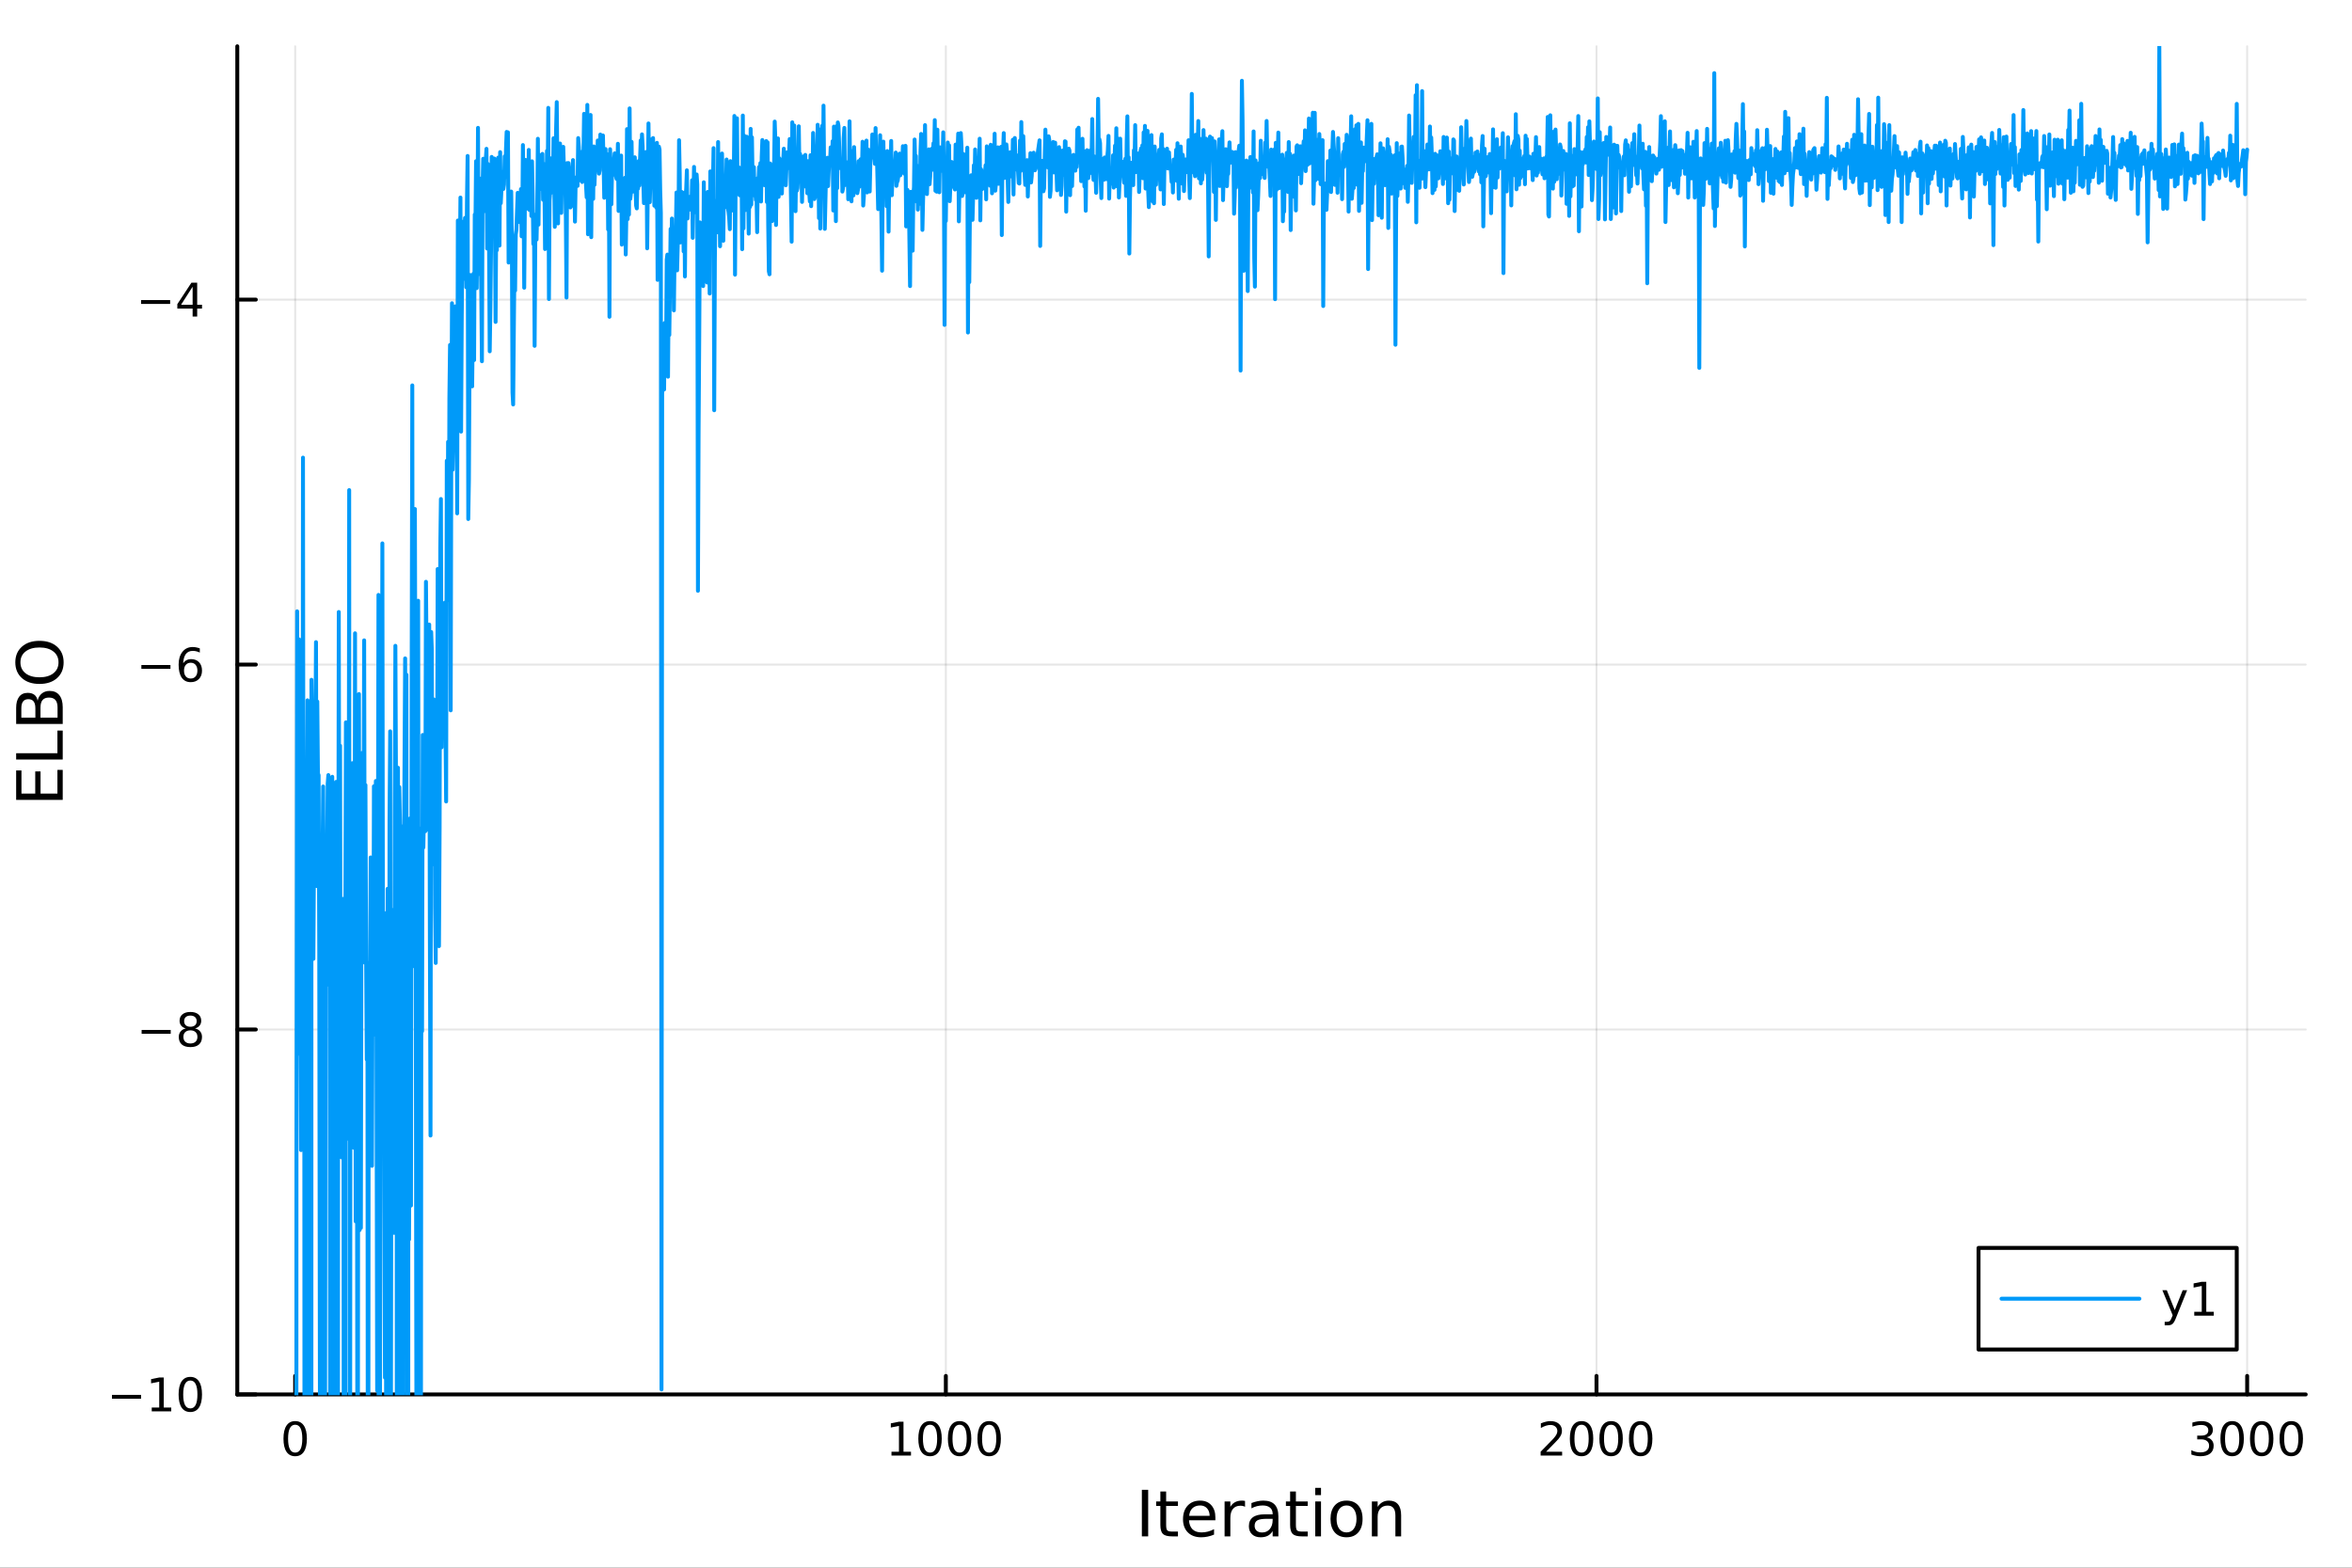 <?xml version="1.0" encoding="utf-8"?>
<svg xmlns="http://www.w3.org/2000/svg" xmlns:xlink="http://www.w3.org/1999/xlink" width="600" height="400" viewBox="0 0 2400 1600">
<rect x="0" y="0" width="2400" height="1600" fill="#333333" stroke="none"/>
<defs>
  <clipPath id="clip890">
    <rect x="0" y="0" width="2400" height="1600"/>
  </clipPath>
</defs>
<path clip-path="url(#clip890)" d="M0 1600 L2400 1600 L2400 0 L0 0  Z" fill="#ffffff" fill-rule="evenodd" fill-opacity="1"/>
<defs>
  <clipPath id="clip891">
    <rect x="480" y="0" width="1681" height="1600"/>
  </clipPath>
</defs>
<path clip-path="url(#clip890)" d="M242.135 1423.18 L2352.76 1423.18 L2352.76 47.244 L242.135 47.244  Z" fill="#ffffff" fill-rule="evenodd" fill-opacity="1"/>
<defs>
  <clipPath id="clip892">
    <rect x="242" y="47" width="2112" height="1377"/>
  </clipPath>
</defs>
<polyline clip-path="url(#clip892)" style="stroke:#000000; stroke-linecap:round; stroke-linejoin:round; stroke-width:2; stroke-opacity:0.1; fill:none" points="301.205,1423.18 301.205,47.244 "/>
<polyline clip-path="url(#clip892)" style="stroke:#000000; stroke-linecap:round; stroke-linejoin:round; stroke-width:2; stroke-opacity:0.1; fill:none" points="965.144,1423.18 965.144,47.244 "/>
<polyline clip-path="url(#clip892)" style="stroke:#000000; stroke-linecap:round; stroke-linejoin:round; stroke-width:2; stroke-opacity:0.1; fill:none" points="1629.08,1423.18 1629.08,47.244 "/>
<polyline clip-path="url(#clip892)" style="stroke:#000000; stroke-linecap:round; stroke-linejoin:round; stroke-width:2; stroke-opacity:0.1; fill:none" points="2293.02,1423.18 2293.02,47.244 "/>
<polyline clip-path="url(#clip892)" style="stroke:#000000; stroke-linecap:round; stroke-linejoin:round; stroke-width:2; stroke-opacity:0.1; fill:none" points="242.135,1423.18 2352.76,1423.18 "/>
<polyline clip-path="url(#clip892)" style="stroke:#000000; stroke-linecap:round; stroke-linejoin:round; stroke-width:2; stroke-opacity:0.1; fill:none" points="242.135,1050.72 2352.76,1050.72 "/>
<polyline clip-path="url(#clip892)" style="stroke:#000000; stroke-linecap:round; stroke-linejoin:round; stroke-width:2; stroke-opacity:0.1; fill:none" points="242.135,678.267 2352.76,678.267 "/>
<polyline clip-path="url(#clip892)" style="stroke:#000000; stroke-linecap:round; stroke-linejoin:round; stroke-width:2; stroke-opacity:0.1; fill:none" points="242.135,305.81 2352.76,305.81 "/>
<polyline clip-path="url(#clip890)" style="stroke:#000000; stroke-linecap:round; stroke-linejoin:round; stroke-width:4; stroke-opacity:1; fill:none" points="242.135,1423.18 2352.76,1423.18 "/>
<polyline clip-path="url(#clip890)" style="stroke:#000000; stroke-linecap:round; stroke-linejoin:round; stroke-width:4; stroke-opacity:1; fill:none" points="301.205,1423.18 301.205,1404.28 "/>
<polyline clip-path="url(#clip890)" style="stroke:#000000; stroke-linecap:round; stroke-linejoin:round; stroke-width:4; stroke-opacity:1; fill:none" points="965.144,1423.18 965.144,1404.28 "/>
<polyline clip-path="url(#clip890)" style="stroke:#000000; stroke-linecap:round; stroke-linejoin:round; stroke-width:4; stroke-opacity:1; fill:none" points="1629.08,1423.18 1629.08,1404.28 "/>
<polyline clip-path="url(#clip890)" style="stroke:#000000; stroke-linecap:round; stroke-linejoin:round; stroke-width:4; stroke-opacity:1; fill:none" points="2293.02,1423.18 2293.02,1404.28 "/>
<path clip-path="url(#clip890)" d="M301.205 1454.1 Q297.594 1454.1 295.766 1457.66 Q293.96 1461.2 293.96 1468.33 Q293.96 1475.44 295.766 1479.01 Q297.594 1482.55 301.205 1482.55 Q304.84 1482.55 306.645 1479.01 Q308.474 1475.44 308.474 1468.33 Q308.474 1461.2 306.645 1457.66 Q304.84 1454.1 301.205 1454.1 M301.205 1450.39 Q307.015 1450.39 310.071 1455 Q313.15 1459.58 313.15 1468.33 Q313.15 1477.06 310.071 1481.67 Q307.015 1486.25 301.205 1486.25 Q295.395 1486.25 292.316 1481.67 Q289.261 1477.06 289.261 1468.33 Q289.261 1459.58 292.316 1455 Q295.395 1450.39 301.205 1450.39 Z" fill="#000000" fill-rule="nonzero" fill-opacity="1" /><path clip-path="url(#clip890)" d="M909.67 1481.64 L917.309 1481.64 L917.309 1455.28 L908.998 1456.95 L908.998 1452.69 L917.262 1451.02 L921.938 1451.02 L921.938 1481.64 L929.577 1481.64 L929.577 1485.58 L909.67 1485.58 L909.67 1481.64 Z" fill="#000000" fill-rule="nonzero" fill-opacity="1" /><path clip-path="url(#clip890)" d="M949.021 1454.1 Q945.41 1454.1 943.582 1457.66 Q941.776 1461.2 941.776 1468.33 Q941.776 1475.44 943.582 1479.01 Q945.41 1482.55 949.021 1482.55 Q952.656 1482.55 954.461 1479.01 Q956.29 1475.44 956.29 1468.33 Q956.29 1461.2 954.461 1457.66 Q952.656 1454.1 949.021 1454.1 M949.021 1450.39 Q954.832 1450.39 957.887 1455 Q960.966 1459.58 960.966 1468.33 Q960.966 1477.06 957.887 1481.67 Q954.832 1486.25 949.021 1486.25 Q943.211 1486.25 940.133 1481.67 Q937.077 1477.06 937.077 1468.33 Q937.077 1459.58 940.133 1455 Q943.211 1450.39 949.021 1450.39 Z" fill="#000000" fill-rule="nonzero" fill-opacity="1" /><path clip-path="url(#clip890)" d="M979.183 1454.1 Q975.572 1454.1 973.743 1457.66 Q971.938 1461.2 971.938 1468.33 Q971.938 1475.44 973.743 1479.01 Q975.572 1482.55 979.183 1482.55 Q982.817 1482.55 984.623 1479.01 Q986.452 1475.44 986.452 1468.33 Q986.452 1461.2 984.623 1457.66 Q982.817 1454.1 979.183 1454.1 M979.183 1450.39 Q984.993 1450.39 988.049 1455 Q991.128 1459.58 991.128 1468.33 Q991.128 1477.06 988.049 1481.67 Q984.993 1486.25 979.183 1486.25 Q973.373 1486.25 970.294 1481.67 Q967.239 1477.06 967.239 1468.33 Q967.239 1459.58 970.294 1455 Q973.373 1450.39 979.183 1450.39 Z" fill="#000000" fill-rule="nonzero" fill-opacity="1" /><path clip-path="url(#clip890)" d="M1009.35 1454.1 Q1005.73 1454.1 1003.91 1457.66 Q1002.1 1461.2 1002.1 1468.33 Q1002.1 1475.44 1003.91 1479.01 Q1005.73 1482.55 1009.35 1482.55 Q1012.98 1482.55 1014.78 1479.01 Q1016.61 1475.44 1016.61 1468.33 Q1016.61 1461.2 1014.78 1457.66 Q1012.98 1454.1 1009.35 1454.1 M1009.35 1450.39 Q1015.16 1450.39 1018.21 1455 Q1021.29 1459.58 1021.29 1468.33 Q1021.29 1477.06 1018.21 1481.67 Q1015.16 1486.25 1009.35 1486.25 Q1003.53 1486.25 1000.46 1481.67 Q997.401 1477.06 997.401 1468.33 Q997.401 1459.58 1000.46 1455 Q1003.53 1450.39 1009.35 1450.39 Z" fill="#000000" fill-rule="nonzero" fill-opacity="1" /><path clip-path="url(#clip890)" d="M1577.69 1481.64 L1594.01 1481.64 L1594.01 1485.58 L1572.07 1485.58 L1572.07 1481.64 Q1574.73 1478.89 1579.31 1474.26 Q1583.92 1469.61 1585.1 1468.27 Q1587.35 1465.74 1588.23 1464.01 Q1589.13 1462.25 1589.13 1460.56 Q1589.13 1457.8 1587.18 1456.07 Q1585.26 1454.33 1582.16 1454.33 Q1579.96 1454.33 1577.51 1455.09 Q1575.08 1455.86 1572.3 1457.41 L1572.3 1452.69 Q1575.12 1451.55 1577.58 1450.97 Q1580.03 1450.39 1582.07 1450.39 Q1587.44 1450.39 1590.63 1453.08 Q1593.83 1455.77 1593.83 1460.26 Q1593.83 1462.39 1593.02 1464.31 Q1592.23 1466.2 1590.12 1468.8 Q1589.55 1469.47 1586.44 1472.69 Q1583.34 1475.88 1577.69 1481.64 Z" fill="#000000" fill-rule="nonzero" fill-opacity="1" /><path clip-path="url(#clip890)" d="M1613.83 1454.1 Q1610.22 1454.1 1608.39 1457.66 Q1606.58 1461.2 1606.58 1468.33 Q1606.58 1475.44 1608.39 1479.01 Q1610.22 1482.55 1613.83 1482.55 Q1617.46 1482.55 1619.27 1479.01 Q1621.1 1475.44 1621.1 1468.33 Q1621.1 1461.2 1619.27 1457.66 Q1617.46 1454.1 1613.83 1454.1 M1613.83 1450.39 Q1619.64 1450.39 1622.69 1455 Q1625.77 1459.58 1625.77 1468.33 Q1625.77 1477.06 1622.69 1481.67 Q1619.64 1486.25 1613.83 1486.25 Q1608.02 1486.25 1604.94 1481.67 Q1601.88 1477.06 1601.88 1468.33 Q1601.88 1459.58 1604.94 1455 Q1608.02 1450.39 1613.83 1450.39 Z" fill="#000000" fill-rule="nonzero" fill-opacity="1" /><path clip-path="url(#clip890)" d="M1643.99 1454.1 Q1640.38 1454.1 1638.55 1457.66 Q1636.74 1461.2 1636.74 1468.33 Q1636.74 1475.44 1638.55 1479.01 Q1640.38 1482.55 1643.99 1482.55 Q1647.62 1482.55 1649.43 1479.01 Q1651.26 1475.44 1651.26 1468.33 Q1651.26 1461.2 1649.43 1457.66 Q1647.62 1454.1 1643.99 1454.1 M1643.99 1450.39 Q1649.8 1450.39 1652.86 1455 Q1655.93 1459.58 1655.93 1468.33 Q1655.93 1477.06 1652.86 1481.67 Q1649.8 1486.25 1643.99 1486.25 Q1638.18 1486.25 1635.1 1481.67 Q1632.05 1477.06 1632.05 1468.33 Q1632.05 1459.58 1635.1 1455 Q1638.18 1450.39 1643.99 1450.39 Z" fill="#000000" fill-rule="nonzero" fill-opacity="1" /><path clip-path="url(#clip890)" d="M1674.15 1454.1 Q1670.54 1454.1 1668.71 1457.66 Q1666.91 1461.2 1666.91 1468.33 Q1666.91 1475.44 1668.71 1479.01 Q1670.54 1482.55 1674.15 1482.55 Q1677.79 1482.55 1679.59 1479.01 Q1681.42 1475.44 1681.42 1468.33 Q1681.42 1461.2 1679.59 1457.66 Q1677.79 1454.1 1674.15 1454.1 M1674.15 1450.39 Q1679.96 1450.39 1683.02 1455 Q1686.1 1459.58 1686.1 1468.33 Q1686.1 1477.06 1683.02 1481.67 Q1679.96 1486.25 1674.15 1486.25 Q1668.34 1486.25 1665.26 1481.67 Q1662.21 1477.06 1662.21 1468.33 Q1662.21 1459.58 1665.26 1455 Q1668.34 1450.39 1674.15 1450.39 Z" fill="#000000" fill-rule="nonzero" fill-opacity="1" /><path clip-path="url(#clip890)" d="M2251.7 1466.95 Q2255.06 1467.66 2256.93 1469.93 Q2258.83 1472.2 2258.83 1475.53 Q2258.83 1480.65 2255.31 1483.45 Q2251.79 1486.25 2245.31 1486.25 Q2243.14 1486.25 2240.82 1485.81 Q2238.53 1485.39 2236.08 1484.54 L2236.08 1480.02 Q2238.02 1481.16 2240.34 1481.74 Q2242.65 1482.32 2245.17 1482.32 Q2249.57 1482.32 2251.86 1480.58 Q2254.18 1478.84 2254.18 1475.53 Q2254.18 1472.48 2252.03 1470.77 Q2249.9 1469.03 2246.08 1469.03 L2242.05 1469.03 L2242.05 1465.19 L2246.26 1465.19 Q2249.71 1465.19 2251.54 1463.82 Q2253.37 1462.43 2253.37 1459.84 Q2253.37 1457.18 2251.47 1455.77 Q2249.6 1454.33 2246.08 1454.33 Q2244.16 1454.33 2241.96 1454.75 Q2239.76 1455.16 2237.12 1456.04 L2237.12 1451.88 Q2239.78 1451.14 2242.1 1450.77 Q2244.43 1450.39 2246.49 1450.39 Q2251.82 1450.39 2254.92 1452.83 Q2258.02 1455.23 2258.02 1459.35 Q2258.02 1462.22 2256.38 1464.21 Q2254.73 1466.18 2251.7 1466.95 Z" fill="#000000" fill-rule="nonzero" fill-opacity="1" /><path clip-path="url(#clip890)" d="M2277.7 1454.1 Q2274.09 1454.1 2272.26 1457.66 Q2270.45 1461.2 2270.45 1468.33 Q2270.45 1475.44 2272.26 1479.01 Q2274.09 1482.55 2277.7 1482.55 Q2281.33 1482.55 2283.14 1479.01 Q2284.97 1475.44 2284.97 1468.33 Q2284.97 1461.2 2283.14 1457.66 Q2281.33 1454.1 2277.7 1454.1 M2277.7 1450.39 Q2283.51 1450.39 2286.56 1455 Q2289.64 1459.58 2289.64 1468.33 Q2289.64 1477.06 2286.56 1481.67 Q2283.51 1486.25 2277.7 1486.25 Q2271.89 1486.25 2268.81 1481.67 Q2265.75 1477.06 2265.75 1468.33 Q2265.75 1459.58 2268.81 1455 Q2271.89 1450.39 2277.7 1450.39 Z" fill="#000000" fill-rule="nonzero" fill-opacity="1" /><path clip-path="url(#clip890)" d="M2307.86 1454.1 Q2304.25 1454.1 2302.42 1457.66 Q2300.61 1461.2 2300.61 1468.33 Q2300.61 1475.44 2302.42 1479.01 Q2304.25 1482.55 2307.86 1482.55 Q2311.49 1482.55 2313.3 1479.01 Q2315.13 1475.44 2315.13 1468.33 Q2315.13 1461.2 2313.3 1457.66 Q2311.49 1454.1 2307.86 1454.1 M2307.86 1450.39 Q2313.67 1450.39 2316.72 1455 Q2319.8 1459.58 2319.8 1468.33 Q2319.8 1477.06 2316.72 1481.67 Q2313.67 1486.25 2307.86 1486.25 Q2302.05 1486.25 2298.97 1481.67 Q2295.91 1477.06 2295.91 1468.33 Q2295.91 1459.58 2298.97 1455 Q2302.05 1450.39 2307.86 1450.39 Z" fill="#000000" fill-rule="nonzero" fill-opacity="1" /><path clip-path="url(#clip890)" d="M2338.02 1454.1 Q2334.41 1454.1 2332.58 1457.66 Q2330.78 1461.2 2330.78 1468.33 Q2330.78 1475.44 2332.58 1479.01 Q2334.41 1482.55 2338.02 1482.55 Q2341.66 1482.55 2343.46 1479.01 Q2345.29 1475.44 2345.29 1468.33 Q2345.29 1461.2 2343.46 1457.66 Q2341.66 1454.1 2338.02 1454.1 M2338.02 1450.39 Q2343.83 1450.39 2346.89 1455 Q2349.97 1459.58 2349.97 1468.33 Q2349.97 1477.06 2346.89 1481.67 Q2343.83 1486.25 2338.02 1486.25 Q2332.21 1486.25 2329.13 1481.67 Q2326.08 1477.06 2326.08 1468.33 Q2326.08 1459.58 2329.13 1455 Q2332.21 1450.39 2338.02 1450.39 Z" fill="#000000" fill-rule="nonzero" fill-opacity="1" /><path clip-path="url(#clip890)" d="M1165.17 1520.52 L1171.6 1520.52 L1171.6 1568.04 L1165.17 1568.04 L1165.17 1520.52 Z" fill="#000000" fill-rule="nonzero" fill-opacity="1" /><path clip-path="url(#clip890)" d="M1189.93 1522.27 L1189.93 1532.4 L1201.99 1532.4 L1201.99 1536.95 L1189.93 1536.95 L1189.93 1556.3 Q1189.93 1560.66 1191.11 1561.9 Q1192.32 1563.14 1195.98 1563.14 L1201.99 1563.14 L1201.99 1568.04 L1195.98 1568.04 Q1189.2 1568.04 1186.62 1565.53 Q1184.04 1562.98 1184.04 1556.3 L1184.04 1536.95 L1179.74 1536.95 L1179.74 1532.4 L1184.04 1532.4 L1184.04 1522.27 L1189.93 1522.27 Z" fill="#000000" fill-rule="nonzero" fill-opacity="1" /><path clip-path="url(#clip890)" d="M1240.19 1548.76 L1240.19 1551.62 L1213.26 1551.62 Q1213.64 1557.67 1216.89 1560.85 Q1220.17 1564 1225.99 1564 Q1229.36 1564 1232.52 1563.17 Q1235.7 1562.35 1238.82 1560.69 L1238.82 1566.23 Q1235.67 1567.57 1232.36 1568.27 Q1229.05 1568.97 1225.64 1568.97 Q1217.11 1568.97 1212.11 1564 Q1207.15 1559.04 1207.15 1550.57 Q1207.15 1541.82 1211.86 1536.69 Q1216.6 1531.54 1224.62 1531.54 Q1231.81 1531.54 1235.98 1536.18 Q1240.19 1540.8 1240.19 1548.76 M1234.33 1547.04 Q1234.27 1542.23 1231.62 1539.37 Q1229.01 1536.5 1224.69 1536.5 Q1219.78 1536.5 1216.82 1539.27 Q1213.9 1542.04 1213.45 1547.07 L1234.33 1547.04 Z" fill="#000000" fill-rule="nonzero" fill-opacity="1" /><path clip-path="url(#clip890)" d="M1270.45 1537.87 Q1269.47 1537.3 1268.29 1537.04 Q1267.14 1536.76 1265.74 1536.76 Q1260.78 1536.76 1258.11 1540 Q1255.46 1543.22 1255.46 1549.27 L1255.46 1568.04 L1249.58 1568.04 L1249.58 1532.4 L1255.46 1532.4 L1255.46 1537.93 Q1257.31 1534.69 1260.27 1533.13 Q1263.23 1531.54 1267.46 1531.54 Q1268.07 1531.54 1268.8 1531.63 Q1269.53 1531.7 1270.42 1531.85 L1270.45 1537.87 Z" fill="#000000" fill-rule="nonzero" fill-opacity="1" /><path clip-path="url(#clip890)" d="M1292.8 1550.12 Q1285.7 1550.12 1282.96 1551.75 Q1280.23 1553.37 1280.23 1557.29 Q1280.23 1560.4 1282.26 1562.25 Q1284.33 1564.07 1287.86 1564.07 Q1292.73 1564.07 1295.66 1560.63 Q1298.62 1557.16 1298.62 1551.43 L1298.62 1550.12 L1292.8 1550.12 M1304.48 1547.71 L1304.48 1568.04 L1298.62 1568.04 L1298.62 1562.63 Q1296.62 1565.88 1293.63 1567.44 Q1290.63 1568.97 1286.31 1568.97 Q1280.83 1568.97 1277.58 1565.91 Q1274.37 1562.82 1274.37 1557.67 Q1274.37 1551.65 1278.38 1548.6 Q1282.42 1545.54 1290.41 1545.54 L1298.62 1545.54 L1298.62 1544.97 Q1298.62 1540.93 1295.95 1538.73 Q1293.31 1536.5 1288.5 1536.5 Q1285.45 1536.5 1282.55 1537.23 Q1279.65 1537.97 1276.98 1539.43 L1276.98 1534.02 Q1280.19 1532.78 1283.22 1532.17 Q1286.24 1531.54 1289.11 1531.54 Q1296.84 1531.54 1300.66 1535.55 Q1304.48 1539.56 1304.48 1547.71 Z" fill="#000000" fill-rule="nonzero" fill-opacity="1" /><path clip-path="url(#clip890)" d="M1322.34 1522.27 L1322.34 1532.4 L1334.4 1532.4 L1334.4 1536.95 L1322.34 1536.95 L1322.34 1556.3 Q1322.34 1560.66 1323.51 1561.9 Q1324.72 1563.14 1328.38 1563.14 L1334.4 1563.14 L1334.4 1568.04 L1328.38 1568.04 Q1321.6 1568.04 1319.03 1565.53 Q1316.45 1562.98 1316.45 1556.3 L1316.45 1536.95 L1312.15 1536.95 L1312.15 1532.4 L1316.45 1532.4 L1316.45 1522.27 L1322.34 1522.27 Z" fill="#000000" fill-rule="nonzero" fill-opacity="1" /><path clip-path="url(#clip890)" d="M1342.1 1532.4 L1347.96 1532.4 L1347.96 1568.04 L1342.1 1568.04 L1342.1 1532.4 M1342.1 1518.52 L1347.96 1518.52 L1347.96 1525.93 L1342.1 1525.93 L1342.1 1518.52 Z" fill="#000000" fill-rule="nonzero" fill-opacity="1" /><path clip-path="url(#clip890)" d="M1374.02 1536.5 Q1369.31 1536.5 1366.58 1540.19 Q1363.84 1543.85 1363.84 1550.25 Q1363.84 1556.65 1366.55 1560.34 Q1369.28 1564 1374.02 1564 Q1378.7 1564 1381.44 1560.31 Q1384.18 1556.62 1384.18 1550.25 Q1384.18 1543.92 1381.44 1540.23 Q1378.7 1536.5 1374.02 1536.5 M1374.02 1531.54 Q1381.66 1531.54 1386.02 1536.5 Q1390.38 1541.47 1390.38 1550.25 Q1390.38 1559 1386.02 1564 Q1381.66 1568.97 1374.02 1568.97 Q1366.35 1568.97 1361.99 1564 Q1357.66 1559 1357.66 1550.25 Q1357.66 1541.47 1361.99 1536.5 Q1366.35 1531.54 1374.02 1531.54 Z" fill="#000000" fill-rule="nonzero" fill-opacity="1" /><path clip-path="url(#clip890)" d="M1429.72 1546.53 L1429.72 1568.04 L1423.87 1568.04 L1423.87 1546.72 Q1423.87 1541.66 1421.89 1539.14 Q1419.92 1536.63 1415.97 1536.63 Q1411.23 1536.63 1408.5 1539.65 Q1405.76 1542.68 1405.76 1547.9 L1405.76 1568.04 L1399.87 1568.04 L1399.87 1532.4 L1405.76 1532.4 L1405.76 1537.93 Q1407.86 1534.72 1410.69 1533.13 Q1413.56 1531.54 1417.28 1531.54 Q1423.42 1531.54 1426.57 1535.36 Q1429.72 1539.14 1429.72 1546.53 Z" fill="#000000" fill-rule="nonzero" fill-opacity="1" /><polyline clip-path="url(#clip890)" style="stroke:#000000; stroke-linecap:round; stroke-linejoin:round; stroke-width:4; stroke-opacity:1; fill:none" points="242.135,1423.18 242.135,47.244 "/>
<polyline clip-path="url(#clip890)" style="stroke:#000000; stroke-linecap:round; stroke-linejoin:round; stroke-width:4; stroke-opacity:1; fill:none" points="242.135,1423.18 261.032,1423.18 "/>
<polyline clip-path="url(#clip890)" style="stroke:#000000; stroke-linecap:round; stroke-linejoin:round; stroke-width:4; stroke-opacity:1; fill:none" points="242.135,1050.72 261.032,1050.72 "/>
<polyline clip-path="url(#clip890)" style="stroke:#000000; stroke-linecap:round; stroke-linejoin:round; stroke-width:4; stroke-opacity:1; fill:none" points="242.135,678.267 261.032,678.267 "/>
<polyline clip-path="url(#clip890)" style="stroke:#000000; stroke-linecap:round; stroke-linejoin:round; stroke-width:4; stroke-opacity:1; fill:none" points="242.135,305.81 261.032,305.81 "/>
<path clip-path="url(#clip890)" d="M114.26 1423.63 L143.936 1423.63 L143.936 1427.57 L114.26 1427.57 L114.26 1423.63 Z" fill="#000000" fill-rule="nonzero" fill-opacity="1" /><path clip-path="url(#clip890)" d="M154.839 1436.52 L162.477 1436.52 L162.477 1410.16 L154.167 1411.83 L154.167 1407.57 L162.431 1405.9 L167.107 1405.9 L167.107 1436.52 L174.746 1436.52 L174.746 1440.46 L154.839 1440.46 L154.839 1436.52 Z" fill="#000000" fill-rule="nonzero" fill-opacity="1" /><path clip-path="url(#clip890)" d="M194.19 1408.98 Q190.579 1408.98 188.75 1412.54 Q186.945 1416.08 186.945 1423.21 Q186.945 1430.32 188.75 1433.89 Q190.579 1437.43 194.19 1437.43 Q197.825 1437.43 199.63 1433.89 Q201.459 1430.32 201.459 1423.21 Q201.459 1416.08 199.63 1412.54 Q197.825 1408.98 194.19 1408.98 M194.19 1405.27 Q200 1405.27 203.056 1409.88 Q206.135 1414.46 206.135 1423.21 Q206.135 1431.94 203.056 1436.55 Q200 1441.13 194.19 1441.13 Q188.38 1441.13 185.301 1436.55 Q182.246 1431.94 182.246 1423.21 Q182.246 1414.46 185.301 1409.88 Q188.38 1405.27 194.19 1405.27 Z" fill="#000000" fill-rule="nonzero" fill-opacity="1" /><path clip-path="url(#clip890)" d="M144.515 1051.17 L174.19 1051.17 L174.19 1055.11 L144.515 1055.11 L144.515 1051.17 Z" fill="#000000" fill-rule="nonzero" fill-opacity="1" /><path clip-path="url(#clip890)" d="M194.283 1051.59 Q190.95 1051.59 189.028 1053.37 Q187.13 1055.16 187.13 1058.28 Q187.13 1061.41 189.028 1063.19 Q190.95 1064.97 194.283 1064.97 Q197.616 1064.97 199.537 1063.19 Q201.459 1061.38 201.459 1058.28 Q201.459 1055.16 199.537 1053.37 Q197.639 1051.59 194.283 1051.59 M189.607 1049.6 Q186.598 1048.86 184.908 1046.8 Q183.241 1044.74 183.241 1041.78 Q183.241 1037.63 186.181 1035.23 Q189.144 1032.82 194.283 1032.82 Q199.445 1032.82 202.385 1035.23 Q205.324 1037.63 205.324 1041.78 Q205.324 1044.74 203.635 1046.8 Q201.968 1048.86 198.982 1049.6 Q202.362 1050.39 204.237 1052.68 Q206.135 1054.97 206.135 1058.28 Q206.135 1063.3 203.056 1065.99 Q200 1068.67 194.283 1068.67 Q188.565 1068.67 185.487 1065.99 Q182.431 1063.3 182.431 1058.28 Q182.431 1054.97 184.329 1052.68 Q186.227 1050.39 189.607 1049.6 M187.894 1042.22 Q187.894 1044.9 189.561 1046.41 Q191.25 1047.91 194.283 1047.91 Q197.292 1047.91 198.982 1046.41 Q200.695 1044.9 200.695 1042.22 Q200.695 1039.53 198.982 1038.03 Q197.292 1036.52 194.283 1036.52 Q191.25 1036.52 189.561 1038.03 Q187.894 1039.53 187.894 1042.22 Z" fill="#000000" fill-rule="nonzero" fill-opacity="1" /><path clip-path="url(#clip890)" d="M144.26 678.718 L173.936 678.718 L173.936 682.653 L144.26 682.653 L144.26 678.718 Z" fill="#000000" fill-rule="nonzero" fill-opacity="1" /><path clip-path="url(#clip890)" d="M194.607 676.404 Q191.459 676.404 189.607 678.556 Q187.778 680.709 187.778 684.459 Q187.778 688.186 189.607 690.362 Q191.459 692.515 194.607 692.515 Q197.755 692.515 199.584 690.362 Q201.436 688.186 201.436 684.459 Q201.436 680.709 199.584 678.556 Q197.755 676.404 194.607 676.404 M203.889 661.751 L203.889 666.01 Q202.13 665.177 200.325 664.737 Q198.542 664.297 196.783 664.297 Q192.153 664.297 189.7 667.422 Q187.269 670.547 186.922 676.866 Q188.288 674.853 190.348 673.788 Q192.408 672.7 194.885 672.7 Q200.093 672.7 203.102 675.871 Q206.135 679.019 206.135 684.459 Q206.135 689.783 202.987 693.001 Q199.838 696.218 194.607 696.218 Q188.612 696.218 185.44 691.635 Q182.269 687.028 182.269 678.302 Q182.269 670.107 186.158 665.246 Q190.047 660.362 196.598 660.362 Q198.357 660.362 200.139 660.709 Q201.945 661.056 203.889 661.751 Z" fill="#000000" fill-rule="nonzero" fill-opacity="1" /><path clip-path="url(#clip890)" d="M143.936 306.262 L173.612 306.262 L173.612 310.197 L143.936 310.197 L143.936 306.262 Z" fill="#000000" fill-rule="nonzero" fill-opacity="1" /><path clip-path="url(#clip890)" d="M196.551 292.605 L184.746 311.054 L196.551 311.054 L196.551 292.605 M195.325 288.53 L201.204 288.53 L201.204 311.054 L206.135 311.054 L206.135 314.942 L201.204 314.942 L201.204 323.09 L196.551 323.09 L196.551 314.942 L180.95 314.942 L180.95 310.429 L195.325 288.53 Z" fill="#000000" fill-rule="nonzero" fill-opacity="1" /><path clip-path="url(#clip890)" d="M16.484 816.375 L16.484 786.329 L21.895 786.329 L21.895 809.945 L35.963 809.945 L35.963 787.315 L41.374 787.315 L41.374 809.945 L58.593 809.945 L58.593 785.756 L64.004 785.756 L64.004 816.375 L16.484 816.375 Z" fill="#000000" fill-rule="nonzero" fill-opacity="1" /><path clip-path="url(#clip890)" d="M16.484 775.189 L16.484 768.759 L58.593 768.759 L58.593 745.62 L64.004 745.62 L64.004 775.189 L16.484 775.189 Z" fill="#000000" fill-rule="nonzero" fill-opacity="1" /><path clip-path="url(#clip890)" d="M41.31 732.443 L58.721 732.443 L58.721 722.13 Q58.721 716.942 56.588 714.46 Q54.424 711.945 50 711.945 Q45.544 711.945 43.443 714.46 Q41.31 716.942 41.31 722.13 L41.31 732.443 M21.768 732.443 L36.09 732.443 L36.09 722.926 Q36.09 718.216 34.34 715.924 Q32.558 713.6 28.929 713.6 Q25.332 713.6 23.55 715.924 Q21.768 718.216 21.768 722.926 L21.768 732.443 M16.484 738.872 L16.484 722.449 Q16.484 715.096 19.54 711.118 Q22.595 707.139 28.229 707.139 Q32.589 707.139 35.167 709.176 Q37.746 711.213 38.382 715.16 Q39.401 710.418 42.647 707.808 Q45.862 705.166 50.7 705.166 Q57.066 705.166 60.535 709.495 Q64.004 713.823 64.004 721.812 L64.004 738.872 L16.484 738.872 Z" fill="#000000" fill-rule="nonzero" fill-opacity="1" /><path clip-path="url(#clip890)" d="M20.845 676.011 Q20.845 683.013 26.064 687.151 Q31.284 691.257 40.292 691.257 Q49.267 691.257 54.487 687.151 Q59.707 683.013 59.707 676.011 Q59.707 669.009 54.487 664.935 Q49.267 660.829 40.292 660.829 Q31.284 660.829 26.064 664.935 Q20.845 669.009 20.845 676.011 M15.625 676.011 Q15.625 666.017 22.341 660.033 Q29.025 654.049 40.292 654.049 Q51.527 654.049 58.243 660.033 Q64.927 666.017 64.927 676.011 Q64.927 686.037 58.243 692.052 Q51.559 698.036 40.292 698.036 Q29.025 698.036 22.341 692.052 Q15.625 686.037 15.625 676.011 Z" fill="#000000" fill-rule="nonzero" fill-opacity="1" /><polyline clip-path="url(#clip892)" style="stroke:#009af9; stroke-linecap:round; stroke-linejoin:round; stroke-width:4; stroke-opacity:1; fill:none" points="301.869,3750.97 302.533,1193.19 303.197,623.92 303.861,829.216 304.525,750.722 305.189,652.599 305.853,1075.74 306.517,985.582 307.181,1173.76 307.845,1070.97 308.509,1148.33 309.173,467.075 309.836,1098.43 310.5,1057.35 311.164,2809.59 311.828,899.309 312.492,847.642 313.156,837.842 313.82,714.728 314.484,2059 315.148,861.628 315.812,945.713 316.476,879.453 317.14,11326.7 317.804,693.799 318.468,741.229 319.132,857.843 319.796,978.601 320.46,863.635 321.123,731.299 321.787,765.81 322.451,655.382 323.115,904.305 323.779,716.039 324.443,789.394 325.107,791.158 325.771,972.433 326.435,1427.96 327.099,905.625 327.763,1781.5 328.427,960.108 329.091,876.294 329.755,802.679 330.419,936.039 331.083,1439.66 331.746,1428.83 332.41,891.685 333.074,1005.38 333.738,883.419 334.402,799.74 335.066,791.053 335.73,839.531 336.394,933.808 337.058,1727.12 337.722,4404.96 338.386,1366.89 339.05,792.796 339.714,1770.02 340.378,1064.98 341.042,898.136 341.706,1038.55 342.369,1009.61 343.033,797.994 343.697,1111.02 344.361,2895.73 345.025,1064.08 345.689,624.611 346.353,988.221 347.017,761.08 347.681,1117.94 348.345,1181.11 349.009,945.485 349.673,1041.44 350.337,917.34 351.001,1914.86 351.665,10848.4 352.329,960.879 352.993,737.228 353.656,776.42 354.32,1141.38 354.984,1162.24 355.648,1065.85 356.312,500.201 356.976,1895.24 357.64,1005.25 358.304,983.878 358.968,959.923 359.632,778.914 360.296,1070.4 360.96,1171.43 361.624,1081.46 362.288,646.348 362.952,1246.56 363.616,915.785 364.279,1133.05 364.943,1828.3 365.607,966.77 366.271,708.353 366.935,1255.47 367.599,953.339 368.263,1253.24 368.927,860.639 369.591,768.413 370.255,840.745 370.919,895.064 371.583,653.546 372.247,982.494 372.911,801.222 373.575,975.178 374.239,1081.36 374.902,982.622 375.566,1924.64 376.23,1021.88 376.894,1070.85 377.558,1008 378.222,875.127 378.886,993.535 379.55,1189.87 380.214,995.803 380.878,1056.36 381.542,802.494 382.206,882.661 382.87,832.126 383.534,797.089 384.198,1065.94 384.862,1419.2 385.526,948.605 386.189,607.182 386.853,5985.17 387.517,1861.79 388.181,910.556 388.845,680.845 389.509,856.79 390.173,554.586 390.837,1032.08 391.501,1030.85 392.165,1228.96 392.829,1406.01 393.493,931.998 394.157,1655.7 394.821,1529.75 395.485,907.13 396.149,1173.58 396.812,1686.33 397.476,838.12 398.14,746.397 398.804,1531.47 399.468,1061.31 400.132,1054.11 400.796,928.701 401.46,1229.84 402.124,1258.24 402.788,825.143 403.452,659.128 404.116,806.809 404.78,958.448 405.444,5675.55 406.108,783.564 406.772,1200.52 407.435,803.336 408.099,840.481 408.763,2385.68 409.427,941.262 410.091,968.873 410.755,2455.68 411.419,843.068 412.083,895.185 412.747,783.055 413.411,671.968 414.075,858.43 414.739,688.611 415.403,1692.78 416.067,4241.8 416.731,878.864 417.395,1265.05 418.058,1082.72 418.722,835.023 419.386,1230.4 420.05,704.888 420.714,393.34 421.378,986.16 422.042,836.69 422.706,647.682 423.37,519.483 424.034,797.793 424.698,1325.16 425.362,1712.94 426.026,652.212 426.69,613.125 427.354,1116.7 428.018,1260.01 428.682,845.578 429.345,1687.2 430.009,917.139 430.673,1052.5 431.337,750.107 432.001,865.011 432.665,826.424 433.329,755.69 433.993,848.358 434.657,593.789 435.321,672.844 435.985,757.416 436.649,715.724 437.313,846.922 437.977,637.411 438.641,956.248 439.305,1158.94 439.968,645.025 440.632,663.152 441.296,882.166 441.96,737.075 442.624,713.857 443.288,723.162 443.952,925.546 444.616,982.784 445.28,740.341 445.944,827.8 446.608,580.731 447.272,687.598 447.936,965.618 448.6,844.148 449.264,559.133 449.928,509.286 450.591,762.738 451.255,643.729 451.919,676.881 452.583,668.549 453.247,617.362 453.911,615.095 454.575,747.036 455.239,818.011 455.903,470.234 456.567,612.536 457.231,450.946 457.895,612.441 458.559,405.634 459.223,352.033 459.887,724.979 460.551,440.535 461.215,309.479 461.878,479.354 462.542,445.209 463.206,336.659 463.87,319.225 464.534,312.689 465.198,367.443 465.862,380.333 466.526,523.955 467.19,225.051 467.854,365.458 468.518,257.35 469.182,271.378 469.846,201.632 470.51,440.506 471.174,323.699 471.838,249.956 472.501,226.277 473.165,284.604 473.829,246.822 474.493,222.416 475.157,246.198 475.821,293.177 476.485,206.275 477.149,159.172 477.813,529.731 478.477,489.852 479.141,360.27 479.805,280.682 480.469,322.38 481.133,347.262 481.797,394.34 482.461,334.728 483.124,279.324 483.788,367.497 484.452,218.94 485.116,233.319 485.78,164.52 486.444,294.087 487.108,236.375 487.772,130.483 488.436,279.706 489.1,206.557 489.764,182.223 490.428,247.104 491.092,297.527 491.756,368.706 492.42,192.4 493.084,162.042 493.748,215.649 494.411,193.085 495.075,179.737 495.739,162.415 496.403,151.874 497.067,253.649 497.731,167.237 498.395,226.979 499.059,250.162 499.723,358.555 500.387,314.706 501.051,255.018 501.715,160.152 502.379,173.882 503.043,182.417 503.707,178.66 504.371,161.774 505.034,226.573 505.698,328.552 506.362,219.215 507.026,255.348 507.69,167.086 508.354,160.902 509.018,218.148 509.682,250.637 510.346,155.27 511.01,207.351 511.674,193.587 512.338,175.5 513.002,176.47 513.666,192.856 514.33,188.344 514.994,159.59 515.657,180.911 516.321,151.973 516.985,134.631 517.649,161.028 518.313,135.04 518.977,267.94 519.641,258.438 520.305,216.207 520.969,264.68 521.633,195.49 522.297,242.515 522.961,400.444 523.625,412.801 524.289,339.392 524.953,270.632 525.617,296.591 526.281,239.348 526.944,234.502 527.608,214.821 528.272,196.789 528.936,216.429 529.6,219.513 530.264,226.671 530.928,225.066 531.592,192.959 532.256,241.206 532.92,227.882 533.584,148.055 534.248,198.776 534.912,293.665 535.576,209.293 536.24,163.228 536.904,210.172 537.567,172.135 538.231,180.488 538.895,213.112 539.559,152.996 540.223,214.263 540.887,178.887 541.551,165.442 542.215,220.468 542.879,164.636 543.543,198.137 544.207,248.941 544.871,221.938 545.535,352.99 546.199,247.91 546.863,218.954 547.527,244.496 548.19,213.212 548.854,141.638 549.518,229.276 550.182,158.03 550.846,193.173 551.51,192.828 552.174,179.763 552.838,157.935 553.502,157.052 554.166,203.936 554.83,167.222 555.494,180.528 556.158,254.193 556.822,205.807 557.486,220.451 558.15,153.969 558.813,188.004 559.477,110.084 560.141,305.201 560.805,204.442 561.469,194.71 562.133,196.992 562.797,187.746 563.461,161.036 564.125,192.102 564.789,141.114 565.453,174.03 566.117,231.49 566.781,179.126 567.445,131.865 568.109,104.211 568.773,172.295 569.437,228.028 570.1,155.159 570.764,186.801 571.428,146.463 572.092,160.618 572.756,217.284 573.42,168.897 574.084,192.073 574.748,149.858 575.412,171.166 576.076,174.313 576.74,181.667 577.404,221.397 578.068,303.724 578.732,166.485 579.396,173.388 580.06,166.404 580.723,179.701 581.387,179.437 582.051,211.745 582.715,191.534 583.379,176.016 584.043,173.42 584.707,163.377 585.371,210.326 586.035,182.027 586.699,226.208 587.363,187.937 588.027,181.368 588.691,180.588 589.355,189.718 590.019,140.93 590.683,150.188 591.346,164.212 592.01,183.979 592.674,162.149 593.338,181.67 594.002,185.757 594.666,154.362 595.33,159.449 595.994,116.179 596.658,155.086 597.322,166.417 597.986,189.128 598.65,201.425 599.314,107.044 599.978,239.094 600.642,208.597 601.306,151.436 601.97,137.984 602.633,117.339 603.297,242.072 603.961,162.052 604.625,194.211 605.289,203 605.953,149.427 606.617,188.636 607.281,170.474 607.945,152.893 608.609,164.469 609.273,170.023 609.937,143.383 610.601,168.403 611.265,177.216 611.929,173.803 612.593,137.316 613.256,139.245 613.92,147.716 614.584,163.635 615.248,138.251 615.912,167.099 616.576,201.84 617.24,183.533 617.904,152.118 618.568,179.366 619.232,171.748 619.896,157.511 620.56,234.184 621.224,168.45 621.888,323.309 622.552,152.278 623.216,176.172 623.879,208.497 624.543,173.119 625.207,174.633 625.871,178.295 626.535,164.346 627.199,156.498 627.863,162.827 628.527,179.613 629.191,182.591 629.855,179.877 630.519,146.746 631.183,215.282 631.847,164.246 632.511,191.384 633.175,208.072 633.839,158.775 634.503,249.667 635.166,225.994 635.83,237.036 636.494,194.932 637.158,207.956 637.822,181.422 638.486,259.73 639.15,218.977 639.814,131.757 640.478,223.662 641.142,194.975 641.806,218.981 642.47,110.627 643.134,202.984 643.798,196.942 644.462,144.762 645.126,186.697 645.789,195.544 646.453,182.075 647.117,184.728 647.781,160.538 648.445,189.518 649.109,209.826 649.773,212.678 650.437,180.663 651.101,192.467 651.765,164.302 652.429,189.349 653.093,163.324 653.757,143.346 654.421,163.36 655.085,137.126 655.749,149.72 656.412,184.484 657.076,207.327 657.74,161.637 658.404,176.012 659.068,155.166 659.732,159.827 660.396,253.466 661.06,188.29 661.724,125.981 662.388,180.392 663.052,206.353 663.716,181.429 664.38,142.329 665.044,188.948 665.708,155.989 666.372,140.908 667.036,168.11 667.699,209.918 668.363,171.661 669.027,162.646 669.691,211.943 670.355,145.807 671.019,285.655 671.683,229.335 672.347,149.686 673.011,152.568 673.675,193.885 674.339,217.608 675.003,1418.08 675.667,402.22 676.331,387.583 676.995,354.991 677.659,397.548 678.322,329.627 678.986,379.68 679.65,357.822 680.314,264.996 680.978,259.861 681.642,384.47 682.306,298.648 682.97,341.882 683.634,290.319 684.298,233.657 684.962,255.47 685.626,223.054 686.29,266.398 686.954,250.098 687.618,316.79 688.282,265.936 688.945,241.039 689.609,240.797 690.273,196.479 690.937,275.94 691.601,250.045 692.265,242.406 692.929,143.088 693.593,176.725 694.257,247.438 694.921,217.774 695.585,195.899 696.249,229.152 696.913,204.539 697.577,256.58 698.241,196.666 698.905,282.152 699.569,202.994 700.232,192.122 700.896,173.831 701.56,222.999 702.224,202.793 702.888,214.374 703.552,201.639 704.216,200.792 704.88,213.66 705.544,211.846 706.208,183.959 706.872,242.745 707.536,204.217 708.2,170.35 708.864,216.679 709.528,192.815 710.192,184.035 710.855,178.055 711.519,188.315 712.183,602.977 712.847,439.598 713.511,341.473 714.175,226.964 714.839,278.772 715.503,238.511 716.167,268.507 716.831,264.576 717.495,291.941 718.159,186.024 718.823,273.184 719.487,202.57 720.151,251.923 720.815,236.159 721.478,288.309 722.142,195.919 722.806,245.615 723.47,219.004 724.134,299.586 724.798,174.929 725.462,251.597 726.126,222.665 726.79,234.457 727.454,190.139 728.118,151.182 728.782,418.716 729.446,265.93 730.11,205.054 730.774,216.166 731.438,230.247 732.101,237.058 732.765,144.965 733.429,226.099 734.093,190.898 734.757,251.326 735.421,196.999 736.085,225.244 736.749,156.69 737.413,193.999 738.077,245.718 738.741,182.892 739.405,209.245 740.069,211.368 740.733,200.656 741.397,162.803 742.061,189.617 742.725,212.447 743.388,215.93 744.052,222.135 744.716,233.895 745.38,164.482 746.044,179.251 746.708,191.4 747.372,214.776 748.036,201.191 748.7,187.143 749.364,118.356 750.028,280.294 750.692,176.22 751.356,172.318 752.02,120.706 752.684,197.567 753.348,192.068 754.011,170.86 754.675,199.312 755.339,172.676 756.003,184.06 756.667,171.757 757.331,254.349 757.995,117.919 758.659,233.099 759.323,138.418 759.987,162.145 760.651,214.395 761.315,184.043 761.979,139.519 762.643,169.706 763.307,187.663 763.971,238.454 764.634,190.023 765.298,211.234 765.962,131.504 766.626,208.828 767.29,140.149 767.954,184.414 768.618,187.282 769.282,170.55 769.946,199.598 770.61,193.91 771.274,204.048 771.938,197.472 772.602,236.955 773.266,181.767 773.93,185.623 774.594,170.47 775.258,177.712 775.921,166.445 776.585,205.685 777.249,160.251 777.913,142.916 778.577,178.635 779.241,180.557 779.905,188.925 780.569,189.037 781.233,153.646 781.897,143.985 782.561,206.216 783.225,145.308 783.889,229.602 784.553,276.84 785.217,279.944 785.881,166.87 786.544,168.585 787.208,177.997 787.872,225.627 788.536,173.713 789.2,180.008 789.864,173.113 790.528,124.093 791.192,143.714 791.856,229.653 792.52,158.402 793.184,167.611 793.848,141.283 794.512,200.942 795.176,161.537 795.84,173.541 796.504,167.544 797.167,163.123 797.831,197.507 798.495,174.924 799.159,164.352 799.823,151.745 800.487,171.56 801.151,158.575 801.815,189.098 802.479,173 803.143,155.549 803.807,171.667 804.471,159.828 805.135,156.77 805.799,141.866 806.463,162.397 807.127,202.612 807.791,246.673 808.454,124.855 809.118,184.067 809.782,175.244 810.446,128.088 811.11,170.656 811.774,215.539 812.438,162.607 813.102,194.743 813.766,191.962 814.43,178.569 815.094,128.907 815.758,175.158 816.422,157.052 817.086,180.602 817.75,172.765 818.414,206.077 819.077,168.587 819.741,159.681 820.405,162.448 821.069,184.15 821.733,158.094 822.397,190.688 823.061,166.118 823.725,197.164 824.389,164.467 825.053,169.459 825.717,196.176 826.381,205.568 827.045,158.435 827.709,210.421 828.373,169.94 829.037,186.636 829.7,135.689 830.364,158.865 831.028,203.156 831.692,201.028 832.356,177.05 833.02,183.868 833.684,175.707 834.348,127.345 835.012,151.352 835.676,222.577 836.34,132.139 837.004,233.262 837.668,150.665 838.332,176.057 838.996,128.337 839.66,195.368 840.324,107.814 840.987,179.569 841.651,233.585 842.315,203.427 842.979,174.516 843.643,189.864 844.307,161.006 844.971,189.949 845.635,174.672 846.299,161.71 846.963,166.181 847.627,150.417 848.291,160.597 848.955,164.473 849.619,144.097 850.283,214.85 850.947,129.215 851.61,178.827 852.274,164.046 852.938,225.718 853.602,128.821 854.266,192.018 854.93,124.957 855.594,128.328 856.258,146.792 856.922,171.518 857.586,170.658 858.25,164.105 858.914,164.321 859.578,195.553 860.242,192.27 860.906,141.359 861.57,130.554 862.233,188.899 862.897,187.843 863.561,187.935 864.225,165.725 864.889,165.986 865.553,203.379 866.217,189.997 866.881,123.834 867.545,185.063 868.209,159.931 868.873,205.505 869.537,154.075 870.201,170.82 870.865,199.409 871.529,150.145 872.193,171.828 872.856,172.539 873.52,175.921 874.184,178.141 874.848,197.144 875.512,193.533 876.176,164.451 876.84,190.687 877.504,182.394 878.168,162.561 878.832,171.647 879.496,177.631 880.16,144.655 880.824,209.786 881.488,200.359 882.152,145.813 882.816,172.339 883.48,170.74 884.143,143.509 884.807,196.385 885.471,165.454 886.135,152.815 886.799,192.86 887.463,195.461 888.127,166.336 888.791,154.051 889.455,160.87 890.119,137.231 890.783,159.993 891.447,158.595 892.111,156.25 892.775,167.254 893.439,130.697 894.103,164.562 894.766,156.759 895.43,184.409 896.094,213.439 896.758,171.148 897.422,167.839 898.086,138.022 898.75,183.605 899.414,223.853 900.078,276.293 900.742,179.101 901.406,144.548 902.07,184.418 902.734,161.319 903.398,156.892 904.062,172.479 904.726,210.452 905.389,154.194 906.053,181.96 906.717,236.441 907.381,184.756 908.045,160.484 908.709,176.35 909.373,143.855 910.037,199.222 910.701,178.575 911.365,172.727 912.029,165.167 912.693,181.439 913.357,168.248 914.021,155.702 914.685,189.675 915.349,185.718 916.013,184.586 916.676,179.564 917.34,176.094 918.004,156.79 918.668,178.955 919.332,160.75 919.996,164.567 920.66,167.422 921.324,149.205 921.988,152.676 922.652,177.197 923.316,150.914 923.98,148.814 924.644,231.099 925.308,210.441 925.972,193.816 926.636,208.936 927.299,196.658 927.963,245.253 928.627,291.999 929.291,195.75 929.955,197.647 930.619,198.781 931.283,255.855 931.947,199.394 932.611,191.206 933.275,142.387 933.939,168.105 934.603,159.155 935.267,205.707 935.931,169.177 936.595,213.941 937.259,182.453 937.922,191.096 938.586,207.979 939.25,155.061 939.914,136.688 940.578,158.107 941.242,234.636 941.906,204.52 942.57,184.423 943.234,187.208 943.898,127.688 944.562,185.294 945.226,177.312 945.89,198.057 946.554,179.751 947.218,182.933 947.882,152.42 948.546,188.04 949.209,179.865 949.873,167.312 950.537,173.75 951.201,151.466 951.865,157.768 952.529,146.196 953.193,159.555 953.857,122.594 954.521,194.755 955.185,171.837 955.849,195.668 956.513,132.338 957.177,169.78 957.841,181.396 958.505,196.231 959.169,150.375 959.832,174.671 960.496,163.525 961.16,162.916 961.824,166.397 962.488,135.041 963.152,184.012 963.816,331.577 964.48,178.079 965.144,225.517 965.808,173.354 966.472,173.339 967.136,145.455 967.8,186.854 968.464,148.312 969.128,205.343 969.792,188.794 970.455,190.913 971.119,165.32 971.783,173.76 972.447,170.967 973.111,170.112 973.775,191.534 974.439,193.429 975.103,147.553 975.767,161.659 976.431,192.235 977.095,155.379 977.759,136.373 978.423,225.934 979.087,186.763 979.751,165.694 980.415,135.824 981.079,148.193 981.742,200.053 982.406,197.361 983.07,157.187 983.734,163.61 984.398,161.738 985.062,160.894 985.726,196.403 986.39,167.677 987.054,150.703 987.718,339.366 988.382,202.858 989.046,288.005 989.71,215.854 990.374,211.248 991.038,178.869 991.702,183.47 992.365,224.392 993.029,198.581 993.693,168.712 994.357,190.306 995.021,152.532 995.685,183.156 996.349,201.872 997.013,176.357 997.677,178.176 998.341,160.956 999.005,167.895 999.669,141.579 1000.33,224.923 1001,172.618 1001.66,174.803 1002.32,192.956 1002.99,184.937 1003.65,180.241 1004.32,182.849 1004.98,178.947 1005.64,168.69 1006.31,203.476 1006.97,149.341 1007.64,151.898 1008.3,161.495 1008.96,153.202 1009.63,175.176 1010.29,189.525 1010.96,147.713 1011.62,157.887 1012.28,197.293 1012.95,179.694 1013.61,179.614 1014.28,173.847 1014.94,136.462 1015.6,194.621 1016.27,187.14 1016.93,156.719 1017.6,165.23 1018.26,150.412 1018.92,187.589 1019.59,169.454 1020.25,173.676 1020.91,176.656 1021.58,149.847 1022.24,239.918 1022.91,164.487 1023.57,153.952 1024.23,135.834 1024.9,181.632 1025.56,161.116 1026.23,159.22 1026.89,147.375 1027.55,154.471 1028.22,182.259 1028.88,206.133 1029.55,176.191 1030.21,161.195 1030.87,155.414 1031.54,160.615 1032.2,179.252 1032.87,180.412 1033.53,142.643 1034.19,198.521 1034.86,152.102 1035.52,140.835 1036.19,160.983 1036.85,158.02 1037.51,173.108 1038.18,170.437 1038.84,174.762 1039.51,186.894 1040.17,187.316 1040.83,143.387 1041.5,174.503 1042.16,124.579 1042.82,171.468 1043.49,159.889 1044.15,138.912 1044.82,160.887 1045.48,176.241 1046.14,188.721 1046.81,169.316 1047.47,165.683 1048.14,163.442 1048.8,200.554 1049.46,176.725 1050.13,172.796 1050.79,180.496 1051.46,156.31 1052.12,186.244 1052.78,179.549 1053.45,164.946 1054.11,164.183 1054.78,155.862 1055.44,169.809 1056.1,173.824 1056.77,172.309 1057.43,167.263 1058.1,170.38 1058.76,157.753 1059.42,152.456 1060.09,147.854 1060.75,143.222 1061.42,251.02 1062.08,182.68 1062.74,164.623 1063.41,164.175 1064.07,174.007 1064.73,195.197 1065.4,192.223 1066.06,160.641 1066.73,132.301 1067.39,152.888 1068.05,166.697 1068.72,165.068 1069.38,170.925 1070.05,139.132 1070.71,143.099 1071.37,200.929 1072.04,194.667 1072.7,165.033 1073.37,170.592 1074.03,171.82 1074.69,144.895 1075.36,175.998 1076.02,158.168 1076.69,145.575 1077.35,173.16 1078.01,172.977 1078.68,194.247 1079.34,169.898 1080.01,169.041 1080.67,150.153 1081.33,178.468 1082,153.388 1082.66,199.006 1083.33,189.73 1083.99,162.379 1084.65,167.478 1085.32,153.301 1085.98,178.435 1086.64,144.166 1087.31,144.522 1087.97,216.012 1088.64,164.652 1089.3,165.149 1089.96,175.018 1090.63,151.759 1091.29,153.711 1091.96,199.208 1092.62,161.364 1093.28,178.243 1093.95,189.895 1094.61,162.41 1095.28,158.063 1095.94,167.138 1096.6,163.348 1097.27,174.187 1097.93,160.178 1098.6,170.442 1099.26,132.179 1099.92,154.946 1100.59,130.342 1101.25,165.604 1101.92,159.025 1102.58,160.615 1103.24,184.888 1103.91,167.159 1104.57,141.624 1105.24,179.227 1105.9,167.759 1106.56,190.325 1107.23,154.431 1107.89,215.081 1108.55,160.902 1109.22,153.284 1109.88,166.627 1110.55,181.779 1111.21,161.088 1111.87,176.855 1112.54,153.521 1113.2,175.386 1113.87,159.265 1114.53,121.488 1115.19,176.631 1115.86,183.643 1116.52,159.604 1117.19,181.166 1117.85,178.279 1118.51,196.804 1119.18,170.24 1119.84,159.994 1120.51,100.875 1121.17,150.982 1121.83,142.154 1122.5,146.085 1123.16,182 1123.83,202.161 1124.49,162.239 1125.15,176.871 1125.82,178.627 1126.48,183.484 1127.15,160.686 1127.81,166.452 1128.47,172.349 1129.14,182.84 1129.8,160.834 1130.46,153.635 1131.13,138.699 1131.79,202.678 1132.46,176.952 1133.12,171.949 1133.78,187.557 1134.45,181.433 1135.11,183.303 1135.78,158.533 1136.44,191.459 1137.1,166.879 1137.77,148.672 1138.43,168.642 1139.1,130.897 1139.76,190.114 1140.42,169.624 1141.09,141.561 1141.75,201.564 1142.42,184.879 1143.08,141.548 1143.74,173.892 1144.41,168.448 1145.07,165.016 1145.74,174.834 1146.4,179.872 1147.06,186.511 1147.73,167.586 1148.39,161.919 1149.05,199.919 1149.72,143.83 1150.38,118.732 1151.05,193.998 1151.71,160.583 1152.37,258.787 1153.04,201.62 1153.7,177.249 1154.37,166.139 1155.03,168.191 1155.69,168.82 1156.36,188.949 1157.02,153.368 1157.69,166.422 1158.35,127.703 1159.01,175.697 1159.68,168.592 1160.34,172.227 1161.01,156.69 1161.67,157.124 1162.33,195.953 1163,177.395 1163.66,154.912 1164.33,151.507 1164.99,176.11 1165.65,148.368 1166.32,181.905 1166.98,135.171 1167.65,158.773 1168.31,128.467 1168.97,192.422 1169.64,158.806 1170.3,170.446 1170.96,133.561 1171.63,195.452 1172.29,211.407 1172.96,168.72 1173.62,173.597 1174.28,169.588 1174.95,137.847 1175.61,186.551 1176.28,205.608 1176.94,183.665 1177.6,207.435 1178.27,149.519 1178.93,162.862 1179.6,188.582 1180.26,165.954 1180.92,159.541 1181.59,169.117 1182.25,161.932 1182.92,152.882 1183.58,180.53 1184.24,193.352 1184.91,141.206 1185.57,137.111 1186.24,175.313 1186.9,151.922 1187.56,208.261 1188.23,166.106 1188.89,171.417 1189.56,169.566 1190.22,162.316 1190.88,151.741 1191.55,171.891 1192.21,162.567 1192.87,155.536 1193.54,170.273 1194.2,169.61 1194.87,174.836 1195.53,185.624 1196.19,174.606 1196.86,196.477 1197.52,162.854 1198.19,165.104 1198.85,162.704 1199.51,167.708 1200.18,152.823 1200.84,184.597 1201.51,146.192 1202.17,173.954 1202.83,202.85 1203.5,155.278 1204.16,186.102 1204.83,149.526 1205.49,166.754 1206.15,187.293 1206.82,157.985 1207.48,164.136 1208.15,195.024 1208.81,171.491 1209.47,162.893 1210.14,167.318 1210.8,175.684 1211.47,162.166 1212.13,168.498 1212.79,143.13 1213.46,182.983 1214.12,202.198 1214.78,173.618 1215.45,176.511 1216.11,95.807 1216.78,167.139 1217.44,173.201 1218.1,156.297 1218.77,170.655 1219.43,179.851 1220.1,137.586 1220.76,167.368 1221.42,177.212 1222.09,154.652 1222.75,123.492 1223.42,182.026 1224.08,141.231 1224.74,149.465 1225.41,187.163 1226.07,157.766 1226.74,183.345 1227.4,172.846 1228.06,132.753 1228.73,158.2 1229.39,165.386 1230.06,142.248 1230.72,141.58 1231.38,176.333 1232.05,163.321 1232.71,186.712 1233.38,261.707 1234.04,170.267 1234.7,139.425 1235.37,154.706 1236.03,159.324 1236.69,140.914 1237.36,145.769 1238.02,155.874 1238.69,195.874 1239.35,144.306 1240.01,158.615 1240.68,224.449 1241.34,157.453 1242.01,189.699 1242.67,186.351 1243.33,178.136 1244,142.251 1244.66,189.819 1245.33,174.025 1245.99,161.164 1246.65,143.14 1247.32,133.875 1247.98,204.261 1248.65,178.74 1249.31,168.339 1249.97,182.695 1250.64,152.287 1251.3,177.922 1251.97,190.018 1252.63,172.688 1253.29,177.475 1253.96,154.774 1254.62,145.325 1255.29,166.224 1255.95,161.6 1256.61,163.06 1257.28,155.068 1257.94,157.426 1258.6,157.281 1259.27,218.087 1259.93,199.75 1260.6,155.268 1261.26,191.387 1261.92,167.204 1262.59,178.893 1263.25,164.568 1263.92,153.765 1264.58,148.69 1265.24,154.036 1265.91,378.21 1266.57,181.133 1267.24,82.428 1267.9,122.19 1268.56,201.895 1269.23,276.382 1269.89,187.221 1270.56,187.314 1271.22,183.038 1271.88,163.892 1272.55,197.714 1273.21,297.07 1273.88,180.871 1274.54,192.214 1275.2,182.523 1275.87,160.283 1276.53,162.74 1277.2,174.76 1277.86,176.939 1278.52,196.508 1279.19,134.133 1279.85,263.186 1280.51,292.571 1281.18,163.708 1281.84,174.634 1282.51,175.983 1283.17,214.529 1283.83,199.75 1284.5,179.162 1285.16,166.263 1285.83,181.63 1286.49,143.653 1287.15,168.51 1287.82,177.758 1288.48,160.656 1289.15,175.634 1289.81,167.343 1290.47,181.649 1291.14,145.452 1291.8,155.92 1292.47,123.463 1293.13,160.356 1293.79,170.205 1294.46,165.164 1295.12,167.821 1295.79,183.574 1296.45,200.018 1297.11,152.661 1297.78,167.54 1298.44,182.104 1299.11,167.792 1299.77,184.927 1300.43,152.592 1301.1,305.366 1301.76,145.793 1302.42,194.001 1303.09,190.543 1303.75,159.676 1304.42,135.284 1305.08,192.114 1305.74,160.475 1306.41,168.905 1307.07,165.856 1307.74,174.155 1308.4,157.84 1309.06,225.798 1309.73,203.893 1310.39,215.995 1311.06,162.717 1311.72,178.035 1312.38,163.724 1313.05,155.995 1313.71,161.861 1314.38,195.919 1315.04,144.969 1315.7,176.471 1316.37,157.026 1317.03,234.797 1317.7,179.247 1318.36,167.344 1319.02,167.249 1319.69,166.254 1320.35,158.735 1321.02,201.086 1321.68,160.497 1322.34,214.775 1323.01,149.551 1323.67,148.284 1324.33,149.766 1325,177.569 1325.66,162.893 1326.33,168.308 1326.99,149.3 1327.65,186.982 1328.32,170.386 1328.98,150.191 1329.65,153.739 1330.31,144.184 1330.97,169.757 1331.64,132.996 1332.3,174.635 1332.97,164.497 1333.63,162.328 1334.29,168.1 1334.96,166.229 1335.62,120.934 1336.29,166.771 1336.95,153.737 1337.61,162.035 1338.28,124.317 1338.94,148.32 1339.61,115.036 1340.27,207.941 1340.93,181.43 1341.6,115.114 1342.26,183.993 1342.93,166.517 1343.59,176.12 1344.25,142.65 1344.92,169.635 1345.58,182.609 1346.24,136.76 1346.91,153.541 1347.57,187.945 1348.24,180.058 1348.9,169.114 1349.56,143.052 1350.23,312.346 1350.89,203.451 1351.56,193.591 1352.22,187.297 1352.88,208.994 1353.55,214.167 1354.21,197.934 1354.88,164.482 1355.54,183.362 1356.2,179.619 1356.87,192.367 1357.53,153.684 1358.2,196.012 1358.86,171.832 1359.52,154.712 1360.19,134.657 1360.85,146.503 1361.52,157.622 1362.18,188.729 1362.84,188.607 1363.51,156.33 1364.17,162.447 1364.84,196.71 1365.5,141.002 1366.16,170.494 1366.83,178.346 1367.49,176.959 1368.15,175.569 1368.82,166.231 1369.48,203.265 1370.15,157.683 1370.81,154.901 1371.47,170.312 1372.14,146.902 1372.8,152.824 1373.47,156.365 1374.13,137.59 1374.79,142.481 1375.46,162.937 1376.12,215.952 1376.79,154.398 1377.45,145.742 1378.11,149.071 1378.78,118.679 1379.44,202.867 1380.11,192.904 1380.77,158.994 1381.43,191.903 1382.1,148.424 1382.76,131.829 1383.43,184.371 1384.09,127.879 1384.75,188.44 1385.42,140.371 1386.08,126.418 1386.75,215.257 1387.41,175.577 1388.07,188.501 1388.74,145.337 1389.4,207.056 1390.06,169.356 1390.73,174.664 1391.39,150.657 1392.06,160.97 1392.72,162.438 1393.38,164.526 1394.05,156.433 1394.71,139.938 1395.38,122.728 1396.04,274.621 1396.7,182.181 1397.37,172.229 1398.03,159.425 1398.7,166.478 1399.36,126.387 1400.02,224.653 1400.69,181.114 1401.35,162.116 1402.02,187.585 1402.68,163.452 1403.34,164.924 1404.01,173.217 1404.67,160.187 1405.34,157.463 1406,170.306 1406.66,219.688 1407.33,163.615 1407.99,181.901 1408.66,146.26 1409.32,172.343 1409.98,222.217 1410.65,154.556 1411.31,151.392 1411.97,157.02 1412.64,166.824 1413.3,188.976 1413.97,169.195 1414.63,178.776 1415.29,172.582 1415.96,142.086 1416.62,232.653 1417.29,149.852 1417.95,154.16 1418.61,170.993 1419.28,158.002 1419.94,197.618 1420.61,175.587 1421.27,171.4 1421.93,185.879 1422.6,166.264 1423.26,158.49 1423.93,351.86 1424.59,224.002 1425.25,146.093 1425.92,199.974 1426.58,174.119 1427.25,169.737 1427.91,175.473 1428.57,156.4 1429.24,192.438 1429.9,149.799 1430.56,149.569 1431.23,161.641 1431.89,186.993 1432.56,178.744 1433.22,173.046 1433.88,191.725 1434.55,178.109 1435.21,187.806 1435.88,169.242 1436.54,206.013 1437.2,177.825 1437.87,117.882 1438.53,156.529 1439.2,168.998 1439.86,180.852 1440.52,186.69 1441.19,162.293 1441.85,155.709 1442.52,139.705 1443.18,164.079 1443.84,166.257 1444.51,97.174 1445.17,226.924 1445.84,86.945 1446.5,171.002 1447.16,171.977 1447.83,164.004 1448.49,191.661 1449.16,175.268 1449.82,182.476 1450.48,182.299 1451.15,92.957 1451.81,182.045 1452.47,167.323 1453.14,154.198 1453.8,174.671 1454.47,191.025 1455.13,174.2 1455.79,173.742 1456.46,147.526 1457.12,151.778 1457.79,171.818 1458.45,172.836 1459.11,129.102 1459.78,167.212 1460.44,140.314 1461.11,159.673 1461.77,197.137 1462.43,167.794 1463.1,184.916 1463.76,193.814 1464.43,156.95 1465.09,190.261 1465.75,166.02 1466.42,158.616 1467.08,162.634 1467.75,181.998 1468.41,171.202 1469.07,163.264 1469.74,154.34 1470.4,156.34 1471.07,157.636 1471.73,170.273 1472.39,187.787 1473.06,139.803 1473.72,163.044 1474.38,182.114 1475.05,152.67 1475.71,164.912 1476.38,140.404 1477.04,155.112 1477.7,207.415 1478.37,154.698 1479.03,203.87 1479.7,161.511 1480.36,171.763 1481.02,169.902 1481.69,166.37 1482.35,176.994 1483.02,142.284 1483.68,143.432 1484.34,215.411 1485.01,170.019 1485.67,172.377 1486.34,159.649 1487,193.739 1487.66,193.504 1488.33,176.135 1488.99,194.739 1489.66,165.023 1490.32,164.43 1490.98,129.835 1491.65,161.455 1492.31,154.609 1492.98,177.578 1493.64,188.313 1494.3,167.465 1494.97,151.416 1495.63,161.68 1496.29,123.489 1496.96,149.184 1497.62,156.319 1498.29,171.341 1498.95,185.783 1499.61,179.631 1500.28,146.259 1500.94,141.457 1501.61,175.608 1502.27,180.463 1502.93,177.188 1503.6,160.394 1504.26,175.337 1504.93,171.729 1505.59,155.759 1506.25,164.432 1506.92,171.035 1507.58,154.601 1508.25,164.242 1508.91,174.9 1509.57,158.156 1510.24,177.922 1510.9,159.09 1511.57,186.101 1512.23,148.26 1512.89,138.822 1513.56,231.062 1514.22,186.973 1514.89,151.758 1515.55,180.08 1516.21,179.676 1516.88,165.952 1517.54,167.951 1518.2,160.317 1518.87,175.928 1519.53,176.146 1520.2,157.187 1520.86,168.895 1521.52,217.569 1522.19,171.249 1522.85,176.628 1523.52,132.004 1524.18,190.993 1524.84,184.177 1525.51,159.388 1526.17,191.635 1526.84,153.676 1527.5,142.102 1528.16,181.199 1528.83,157.118 1529.49,166.83 1530.16,171.974 1530.82,166.458 1531.48,150.576 1532.15,159.436 1532.81,161.213 1533.48,135.927 1534.14,278.753 1534.8,164.021 1535.47,178.322 1536.13,164.555 1536.8,171.857 1537.46,195.339 1538.12,171.454 1538.79,140.122 1539.45,165.051 1540.11,160.902 1540.78,160.678 1541.44,156.604 1542.11,209.663 1542.77,157.902 1543.43,149.092 1544.1,168.17 1544.76,146.395 1545.43,143.961 1546.09,179.143 1546.75,116.551 1547.42,193.197 1548.08,165.42 1548.75,138.656 1549.41,142.546 1550.07,188.579 1550.74,153.774 1551.4,181.769 1552.07,161.626 1552.73,162.496 1553.39,179.558 1554.06,161.738 1554.72,177.851 1555.39,159.207 1556.05,188.042 1556.71,138.493 1557.38,172.325 1558.04,141.829 1558.71,165.702 1559.37,171.841 1560.03,162.628 1560.7,159.815 1561.36,171.651 1562.02,161.478 1562.69,166.657 1563.35,169.311 1564.02,183.823 1564.68,156.88 1565.34,166.151 1566.01,172.335 1566.67,162.125 1567.34,139.951 1568,179.147 1568.66,165.355 1569.33,176.211 1569.99,165.795 1570.66,150.09 1571.32,172.518 1571.98,161.655 1572.65,168.825 1573.31,172.113 1573.98,177.949 1574.64,169.108 1575.3,161.69 1575.97,181.949 1576.63,172.523 1577.3,164.703 1577.96,160.116 1578.62,158.738 1579.29,119.356 1579.95,218.952 1580.62,220.998 1581.28,156.601 1581.94,117.655 1582.61,174.197 1583.27,156.051 1583.93,160.531 1584.6,192.539 1585.26,134.497 1585.93,185.57 1586.59,158.514 1587.25,132.196 1587.92,154.615 1588.58,182.914 1589.25,160.239 1589.91,177.535 1590.57,164.712 1591.24,164.503 1591.9,147.422 1592.57,150.261 1593.23,199.56 1593.89,174.201 1594.56,170.473 1595.22,154.067 1595.89,167.394 1596.55,173.094 1597.21,160.874 1597.88,157.133 1598.54,208.001 1599.21,161.278 1599.87,163.256 1600.53,168.436 1601.2,220.34 1601.86,125.827 1602.53,200.422 1603.19,162.651 1603.85,170.525 1604.52,190.29 1605.18,158.899 1605.84,189.419 1606.51,152.169 1607.17,162.566 1607.84,173.281 1608.5,153.774 1609.16,178.088 1609.83,151.793 1610.49,118.434 1611.16,236.04 1611.82,161.834 1612.48,155.059 1613.15,168.232 1613.81,210.796 1614.48,167.426 1615.14,167.679 1615.8,155.263 1616.47,165.276 1617.13,158.903 1617.8,152.428 1618.46,165.864 1619.12,139.801 1619.79,154.859 1620.45,129.864 1621.12,178.649 1621.78,123.838 1622.44,147.581 1623.11,167.814 1623.77,165.837 1624.44,204.28 1625.1,192.005 1625.76,165.85 1626.43,144.463 1627.09,158.166 1627.75,165.737 1628.42,160.789 1629.08,172.443 1629.75,162.838 1630.41,100.431 1631.07,223.561 1631.74,203.034 1632.4,134.876 1633.07,178.94 1633.73,174.462 1634.39,155.987 1635.06,165.793 1635.72,158.997 1636.39,145.949 1637.05,147.556 1637.71,223.932 1638.38,175.61 1639.04,139.776 1639.71,156.79 1640.37,157.959 1641.03,145.194 1641.7,147.499 1642.36,149.494 1643.03,130.118 1643.69,223.565 1644.35,202.756 1645.02,156.185 1645.68,200.173 1646.35,211.684 1647.01,147.616 1647.67,148.238 1648.34,153.991 1649,217.865 1649.66,161.079 1650.33,148.781 1650.99,171.081 1651.66,158.032 1652.32,160.223 1652.98,168.133 1653.65,168.709 1654.31,215.433 1654.98,168.599 1655.64,166.21 1656.3,171.182 1656.97,159.553 1657.63,178.91 1658.3,147.542 1658.96,143.228 1659.62,160.195 1660.29,152.624 1660.95,148.087 1661.62,160.464 1662.28,195.743 1662.94,153.774 1663.61,155.088 1664.27,190.168 1664.94,161.06 1665.6,146.041 1666.26,166.228 1666.93,152.323 1667.59,136.955 1668.26,168.756 1668.92,159.685 1669.58,178.929 1670.25,172.44 1670.91,187.343 1671.57,168.502 1672.24,157.13 1672.9,128.102 1673.57,168.155 1674.23,157.747 1674.89,153.386 1675.56,171.871 1676.22,146.663 1676.89,177.823 1677.55,193.274 1678.21,170.147 1678.88,154.992 1679.54,210.049 1680.21,160.703 1680.87,289.107 1681.53,178.721 1682.2,184.34 1682.86,150.084 1683.53,182.925 1684.19,158.851 1684.85,159.745 1685.52,184.929 1686.18,172.223 1686.85,158.723 1687.51,165.988 1688.17,160.587 1688.84,172.073 1689.5,162.579 1690.17,177.185 1690.83,171.254 1691.49,162.532 1692.16,161.817 1692.82,173.254 1693.48,159.78 1694.15,144.74 1694.81,118.53 1695.48,170.167 1696.14,163.954 1696.8,150.298 1697.47,156.567 1698.13,155.606 1698.8,123.802 1699.46,226.642 1700.12,191.148 1700.79,171.489 1701.45,177.15 1702.12,150.728 1702.78,188.86 1703.44,154.766 1704.11,134.136 1704.77,176.123 1705.44,164.147 1706.1,183.955 1706.76,168.83 1707.43,153.11 1708.09,191.212 1708.76,158.256 1709.42,148.139 1710.08,155.085 1710.75,167.264 1711.41,156.538 1712.07,197.243 1712.74,182.408 1713.4,153.469 1714.07,178.562 1714.73,160.49 1715.39,153.211 1716.06,170.987 1716.72,154.116 1717.39,160.13 1718.05,158.331 1718.71,160.24 1719.38,177.361 1720.04,171.127 1720.71,158.168 1721.37,155.849 1722.03,135.524 1722.7,201.633 1723.36,163.619 1724.03,162.168 1724.69,150.256 1725.35,161.992 1726.02,182.098 1726.68,151.503 1727.35,171.91 1728.01,144.659 1728.67,153.74 1729.34,201.598 1730,157.673 1730.67,153.302 1731.33,133.741 1731.99,185.243 1732.66,173.932 1733.32,179.458 1733.98,375.493 1734.65,203.009 1735.31,161.648 1735.98,190.542 1736.64,181.384 1737.3,187.086 1737.97,209.18 1738.63,194.431 1739.3,146.065 1739.96,164.456 1740.62,182.528 1741.29,167.807 1741.95,131.498 1742.62,171.013 1743.28,177.018 1743.94,152.07 1744.61,187.201 1745.27,171.137 1745.94,161.641 1746.6,146.579 1747.26,169.702 1747.93,194.018 1748.59,212.73 1749.26,74.645 1749.92,230.678 1750.58,184.457 1751.25,159.692 1751.91,210.473 1752.58,181.764 1753.24,159.864 1753.9,151.398 1754.57,168.735 1755.23,178.108 1755.89,145.703 1756.56,157.984 1757.22,181.069 1757.89,175.649 1758.55,185.449 1759.21,162.253 1759.88,164.27 1760.54,143.648 1761.21,186.42 1761.87,159.531 1762.53,162.483 1763.2,143.085 1763.86,154.711 1764.53,173.581 1765.19,162.936 1765.85,190.754 1766.52,183.038 1767.18,157.636 1767.85,168.792 1768.51,168.497 1769.17,164.253 1769.84,154.305 1770.5,176.242 1771.17,142.04 1771.83,126.398 1772.49,140.363 1773.16,165.231 1773.82,181.731 1774.49,153.612 1775.15,161.536 1775.81,199.619 1776.48,197.844 1777.14,166.783 1777.8,146.082 1778.47,106.264 1779.13,173.388 1779.8,134.225 1780.46,251.523 1781.12,167.663 1781.79,178.348 1782.45,164.362 1783.12,181.173 1783.78,170.033 1784.44,183.774 1785.11,163.421 1785.77,165.727 1786.44,177.968 1787.1,151.132 1787.76,163.363 1788.43,167.749 1789.09,162.637 1789.76,162.02 1790.42,156.929 1791.08,169.646 1791.75,153.46 1792.41,174.857 1793.08,132.829 1793.74,158.23 1794.4,187.957 1795.07,176.593 1795.73,155.104 1796.4,177.155 1797.06,154.33 1797.72,153.399 1798.39,151.264 1799.05,204.954 1799.71,171.699 1800.38,166.613 1801.04,172.921 1801.71,150.663 1802.37,170.471 1803.03,132.395 1803.7,156.204 1804.36,153.302 1805.03,184.905 1805.69,161.089 1806.35,149.039 1807.02,196.831 1807.68,176.321 1808.35,167.202 1809.01,162.501 1809.67,197.694 1810.34,161.862 1811,173.076 1811.67,152.025 1812.33,164.749 1812.99,181.39 1813.66,154.673 1814.32,163.924 1814.99,184.744 1815.65,171.771 1816.31,185.966 1816.98,170.2 1817.64,155.471 1818.31,188.775 1818.97,161.109 1819.63,161.824 1820.3,139.333 1820.96,176.849 1821.62,114.105 1822.29,159.091 1822.95,128.139 1823.62,173.796 1824.28,170.066 1824.94,120.56 1825.61,170.827 1826.27,156.182 1826.94,176.109 1827.6,186.109 1828.26,209.152 1828.93,190.656 1829.59,177.783 1830.26,172.87 1830.92,164.878 1831.58,151.15 1832.25,150.945 1832.91,170.845 1833.58,144.333 1834.24,158.44 1834.9,171.323 1835.57,170.38 1836.23,136.952 1836.9,169.337 1837.56,177.738 1838.22,177.454 1838.89,173.528 1839.55,151.223 1840.22,131.331 1840.88,187.916 1841.54,156.919 1842.21,168.582 1842.87,171.577 1843.53,199.881 1844.2,172.908 1844.86,181.363 1845.53,171.268 1846.19,155.238 1846.85,166.254 1847.52,171.719 1848.18,183.353 1848.85,170.941 1849.51,177.264 1850.17,153.462 1850.84,152.1 1851.5,151.142 1852.17,170.585 1852.83,169.678 1853.49,193.662 1854.16,183.611 1854.82,169.444 1855.49,166.778 1856.15,159.314 1856.81,172.069 1857.48,174.715 1858.14,176.217 1858.81,165.749 1859.47,151.214 1860.13,166.287 1860.8,164.417 1861.46,174.613 1862.13,175.754 1862.79,147.204 1863.45,166.485 1864.12,99.816 1864.78,203.02 1865.44,166.169 1866.11,189.161 1866.77,175.896 1867.44,164.22 1868.1,171.725 1868.76,159.559 1869.43,169.235 1870.09,160.552 1870.76,163.988 1871.42,167.199 1872.08,162.139 1872.75,173.39 1873.41,163.637 1874.08,168.689 1874.74,168.404 1875.4,167.213 1876.07,149.451 1876.73,160.366 1877.4,182.081 1878.06,163.808 1878.72,160.662 1879.39,177.373 1880.05,156.422 1880.72,164.746 1881.38,152.61 1882.04,179.564 1882.71,192.322 1883.37,167.824 1884.04,168.292 1884.7,146.722 1885.36,166.15 1886.03,153.404 1886.69,156.058 1887.35,165.106 1888.02,156.644 1888.68,181.647 1889.35,160.231 1890.01,142.631 1890.67,185.808 1891.34,182.769 1892,137.558 1892.67,170.038 1893.33,178.954 1893.99,156.317 1894.66,161.36 1895.32,155.54 1895.99,101.275 1896.65,141.878 1897.31,192.303 1897.98,197.364 1898.64,162.495 1899.31,136.938 1899.97,196.552 1900.63,164.769 1901.3,176.86 1901.96,166.679 1902.63,148.514 1903.29,184.344 1903.95,166.74 1904.62,163.825 1905.28,184.277 1905.95,172.191 1906.61,139.184 1907.27,116.263 1907.94,209.368 1908.6,164.507 1909.26,166.884 1909.93,191.257 1910.59,149.707 1911.26,160.143 1911.92,181.662 1912.58,163.691 1913.25,155.459 1913.91,173.108 1914.58,172.723 1915.24,127.61 1915.9,194.044 1916.57,99.664 1917.23,184.445 1917.9,178.755 1918.56,161.757 1919.22,171.934 1919.89,190.716 1920.55,154.057 1921.22,180.199 1921.88,172.04 1922.54,126.724 1923.21,138.145 1923.87,219.489 1924.54,178.684 1925.2,175.475 1925.86,174.813 1926.53,145.481 1927.19,226.651 1927.86,127.67 1928.52,182.708 1929.18,176.386 1929.85,194.694 1930.51,182.67 1931.17,177.882 1931.84,169.644 1932.5,154.605 1933.17,138.9 1933.83,170.728 1934.49,160.524 1935.16,156.493 1935.82,149.096 1936.49,172.543 1937.15,179.348 1937.81,155.518 1938.48,171.653 1939.14,170.059 1939.81,170.282 1940.47,226.663 1941.13,160.521 1941.8,177.772 1942.46,162.95 1943.13,161.463 1943.79,168.986 1944.45,155.801 1945.12,164.683 1945.78,167.167 1946.45,197.87 1947.11,173.915 1947.77,185.262 1948.44,178.358 1949.1,161.777 1949.77,163.037 1950.43,174.036 1951.09,172.414 1951.76,163.792 1952.42,155.336 1953.08,162.726 1953.75,165.131 1954.41,153.082 1955.08,174.059 1955.74,167.097 1956.4,156.985 1957.07,179.582 1957.73,160.146 1958.4,168.747 1959.06,149.44 1959.72,144.602 1960.39,217.845 1961.05,163.727 1961.72,156.645 1962.38,196.538 1963.04,168 1963.71,158.891 1964.37,161.467 1965.04,167.342 1965.7,174.903 1966.36,148.428 1967.03,207.471 1967.69,151.113 1968.36,187.443 1969.02,157.653 1969.68,158.261 1970.35,154.186 1971.01,182.567 1971.68,165.141 1972.34,177.021 1973,166.703 1973.67,156.541 1974.33,148.66 1974.99,172.135 1975.66,148.689 1976.32,159.843 1976.99,151.107 1977.65,171.31 1978.31,188.904 1978.98,170.318 1979.64,145.484 1980.31,195.305 1980.97,163.123 1981.63,173.802 1982.3,151.908 1982.96,159.473 1983.63,147.44 1984.29,180.155 1984.95,143.623 1985.62,145.7 1986.28,209.728 1986.95,152.8 1987.61,155.475 1988.27,171.134 1988.94,155.396 1989.6,151.617 1990.27,189.426 1990.93,171.422 1991.59,166.18 1992.26,182.241 1992.92,170.353 1993.58,157.041 1994.25,165.428 1994.91,146.975 1995.58,159.319 1996.24,169.338 1996.9,180.77 1997.57,182.066 1998.23,173.503 1998.9,165.052 1999.56,169.616 2000.22,170.65 2000.89,151.899 2001.55,186.081 2002.22,202.568 2002.88,139.736 2003.54,154.214 2004.21,167.267 2004.87,181.038 2005.54,158.911 2006.2,193.314 2006.86,168.866 2007.53,157.92 2008.19,169.266 2008.86,150.39 2009.52,157.878 2010.18,221.966 2010.85,152.984 2011.51,147.574 2012.18,174.27 2012.84,165.875 2013.5,155.181 2014.17,200.632 2014.83,172.622 2015.49,171.228 2016.16,174.412 2016.82,149.922 2017.49,169.231 2018.15,168.776 2018.81,161.437 2019.48,142.28 2020.14,177.503 2020.81,164.281 2021.47,140.172 2022.13,146.08 2022.8,174.642 2023.46,172.278 2024.13,167.076 2024.79,143.409 2025.45,187.846 2026.12,171.704 2026.78,167.207 2027.45,150.749 2028.11,182.994 2028.77,182.806 2029.44,169.856 2030.1,155.397 2030.77,207.595 2031.43,153.06 2032.09,145.102 2032.76,135.661 2033.42,166.445 2034.09,250.206 2034.75,172.446 2035.41,144.88 2036.08,177.673 2036.74,162.261 2037.4,172.542 2038.07,168.358 2038.73,149.663 2039.4,158.161 2040.06,132.582 2040.72,153.046 2041.39,177.17 2042.05,159.904 2042.72,148.161 2043.38,163.71 2044.04,190.839 2044.71,139.939 2045.37,209.78 2046.04,168.659 2046.7,179.917 2047.36,139.379 2048.03,180.522 2048.69,183.55 2049.36,163.153 2050.02,169.075 2050.68,181.4 2051.35,158.931 2052.01,146.987 2052.68,164.175 2053.34,167.969 2054,166.214 2054.67,117.441 2055.33,176.743 2056,150.173 2056.66,189.808 2057.32,187.585 2057.99,173.08 2058.65,169.636 2059.31,171.441 2059.98,193.559 2060.64,157.523 2061.31,166.83 2061.97,184.698 2062.63,153.114 2063.3,161.712 2063.96,164.677 2064.63,112.276 2065.29,161.319 2065.95,173.719 2066.62,178.11 2067.28,164.174 2067.95,171.543 2068.61,136.198 2069.27,165.802 2069.94,176.59 2070.6,166.812 2071.27,144.776 2071.93,173.015 2072.59,133.807 2073.26,177.097 2073.92,157.421 2074.59,141.324 2075.25,172.751 2075.91,167.706 2076.58,153.847 2077.24,147.974 2077.91,133.735 2078.57,203.789 2079.23,175.188 2079.9,246.54 2080.56,172.106 2081.22,166.723 2081.89,166.942 2082.55,165.935 2083.22,170.285 2083.88,160.574 2084.54,158.948 2085.21,170.683 2085.87,138.829 2086.54,159.629 2087.2,149.734 2087.86,162.704 2088.53,213.587 2089.19,162.57 2089.86,181.805 2090.52,172.806 2091.18,137.225 2091.85,189.48 2092.51,160.321 2093.18,176.07 2093.84,172.311 2094.5,155.588 2095.17,175.313 2095.83,200.182 2096.5,142.585 2097.16,180.111 2097.82,162.67 2098.49,165.541 2099.15,153.368 2099.82,142.582 2100.48,187.491 2101.14,159.368 2101.81,174.112 2102.47,171.921 2103.13,156.253 2103.8,143.17 2104.46,187.394 2105.13,153.138 2105.79,158.078 2106.45,203.359 2107.12,169.018 2107.78,164.372 2108.45,161.524 2109.11,153.447 2109.77,181.319 2110.44,132.598 2111.1,146.34 2111.77,112.857 2112.43,162.398 2113.09,196.757 2113.76,161.303 2114.42,167.008 2115.09,150.807 2115.75,195.276 2116.41,163.329 2117.08,186.483 2117.74,160.55 2118.41,143.771 2119.07,167.778 2119.73,161.593 2120.4,161.936 2121.06,165.602 2121.73,122.738 2122.39,188.603 2123.05,172.434 2123.72,105.93 2124.38,187.545 2125.04,190.671 2125.71,189.715 2126.37,174.269 2127.04,161.275 2127.7,175.891 2128.36,171.734 2129.03,181.024 2129.69,149.239 2130.36,153.049 2131.02,197.074 2131.68,158.582 2132.35,185.303 2133.01,168.876 2133.68,152.418 2134.34,149.154 2135,162.823 2135.67,180.713 2136.33,170.613 2137,174.26 2137.66,162.636 2138.32,138.791 2138.99,145.718 2139.65,143.071 2140.32,168.192 2140.98,148.985 2141.64,186.568 2142.31,132.066 2142.97,172.36 2143.64,142.707 2144.3,164.547 2144.96,184.447 2145.63,153.276 2146.29,149.893 2146.95,165.591 2147.62,166.221 2148.28,162.431 2148.95,161.14 2149.61,153.91 2150.27,156.683 2150.94,197.728 2151.6,172.478 2152.27,186.358 2152.93,171.352 2153.59,201.571 2154.26,194.319 2154.92,178.233 2155.59,162.431 2156.25,139.847 2156.91,171.083 2157.58,155.961 2158.24,190.628 2158.91,204.025 2159.57,165.692 2160.23,165.322 2160.9,169.783 2161.56,167.717 2162.23,158.723 2162.89,163.013 2163.55,148.08 2164.22,170.892 2164.88,170.623 2165.55,141.973 2166.21,167.354 2166.87,146.083 2167.54,147.08 2168.2,167.527 2168.86,165.315 2169.53,161.61 2170.19,169.403 2170.86,143.799 2171.52,173.976 2172.18,156.117 2172.85,172.989 2173.51,159.378 2174.18,135.472 2174.84,192.751 2175.5,179.916 2176.17,164.556 2176.83,155.471 2177.5,150.603 2178.16,139.669 2178.82,171.453 2179.49,154.804 2180.15,179.576 2180.82,150.103 2181.48,218.343 2182.14,175.131 2182.81,184.046 2183.47,169.993 2184.14,179.832 2184.8,161.095 2185.46,157.551 2186.13,167.193 2186.79,156.127 2187.46,164.727 2188.12,153.434 2188.78,167.573 2189.45,164.738 2190.11,173.44 2190.77,180.313 2191.44,247.362 2192.1,200.574 2192.77,155.985 2193.43,173.571 2194.09,172.293 2194.76,165.454 2195.42,146.761 2196.09,164.899 2196.75,152.481 2197.41,162.753 2198.08,171.822 2198.74,182.29 2199.41,169.963 2200.07,164.285 2200.73,167.868 2201.4,156.934 2202.06,161.944 2202.73,194.015 2203.39,47.244 2204.05,200.493 2204.72,187.001 2205.38,157.166 2206.05,169.073 2206.71,161.376 2207.37,213.273 2208.04,181.253 2208.7,181.249 2209.37,175.174 2210.03,152.543 2210.69,164.678 2211.36,212.925 2212.02,172.753 2212.68,171.679 2213.35,160.823 2214.01,166.59 2214.68,176.542 2215.34,180.691 2216,177.17 2216.67,147.893 2217.33,154.435 2218,155.163 2218.66,147.336 2219.32,190.203 2219.99,158.999 2220.65,167.655 2221.32,183.854 2221.98,187.883 2222.64,170.435 2223.31,147.568 2223.97,163.529 2224.64,164.165 2225.3,177.401 2225.96,145.865 2226.63,136.347 2227.29,166.574 2227.96,151.177 2228.62,163.947 2229.28,157.718 2229.95,203.719 2230.61,197.179 2231.28,188.307 2231.94,155.903 2232.6,182.341 2233.27,165.059 2233.93,170.267 2234.59,174.605 2235.26,167.108 2235.92,166.48 2236.59,179.302 2237.25,177.508 2237.91,169.173 2238.58,159.085 2239.24,186.679 2239.91,158.477 2240.57,165.124 2241.23,171.412 2241.9,158.948 2242.56,165.645 2243.23,176.946 2243.89,162.557 2244.55,171.445 2245.22,175.43 2245.88,153.885 2246.55,126.119 2247.21,143.734 2247.87,144.356 2248.54,223.669 2249.2,164.22 2249.87,160.317 2250.53,161.024 2251.19,170.034 2251.86,170.281 2252.52,140.708 2253.19,165.543 2253.85,161.96 2254.51,176.893 2255.18,187.871 2255.84,165.414 2256.5,174.815 2257.17,185.118 2257.83,166.166 2258.5,176.611 2259.16,161.548 2259.82,171.064 2260.49,160.64 2261.15,158.8 2261.82,157.988 2262.48,177.047 2263.14,160.159 2263.81,156.151 2264.47,181.989 2265.14,164.094 2265.8,157.601 2266.46,158.083 2267.13,166.227 2267.79,169.41 2268.46,153.605 2269.12,160.966 2269.78,171.124 2270.45,174.4 2271.11,179.479 2271.78,171.705 2272.44,167.074 2273.1,162.108 2273.77,163.36 2274.43,155.937 2275.09,166.232 2275.76,138.456 2276.42,184.121 2277.09,179.29 2277.75,158.556 2278.41,147.83 2279.08,181.803 2279.74,153.95 2280.41,172.841 2281.07,168.364 2281.73,173.134 2282.4,106 2283.06,183.935 2283.73,189.833 2284.39,176.23 2285.05,171.099 2285.72,167.305 2286.38,168.306 2287.05,169.902 2287.71,163.079 2288.37,158.792 2289.04,153.324 2289.7,159.405 2290.37,154.419 2291.03,198.24 2291.69,165.332 2292.36,160.133 2293.02,152.749 "/>
<path clip-path="url(#clip890)" d="M2018.91 1377.32 L2282.4 1377.32 L2282.4 1273.64 L2018.91 1273.64  Z" fill="#ffffff" fill-rule="evenodd" fill-opacity="1"/>
<polyline clip-path="url(#clip890)" style="stroke:#000000; stroke-linecap:round; stroke-linejoin:round; stroke-width:4; stroke-opacity:1; fill:none" points="2018.91,1377.32 2282.4,1377.32 2282.4,1273.64 2018.91,1273.64 2018.91,1377.32 "/>
<polyline clip-path="url(#clip890)" style="stroke:#009af9; stroke-linecap:round; stroke-linejoin:round; stroke-width:4; stroke-opacity:1; fill:none" points="2042.36,1325.48 2183.07,1325.48 "/>
<path clip-path="url(#clip890)" d="M2220.36 1345.16 Q2218.56 1349.79 2216.84 1351.2 Q2215.13 1352.62 2212.26 1352.62 L2208.86 1352.62 L2208.86 1349.05 L2211.36 1349.05 Q2213.12 1349.05 2214.09 1348.22 Q2215.06 1347.38 2216.24 1344.28 L2217.01 1342.34 L2206.52 1316.83 L2211.03 1316.83 L2219.14 1337.11 L2227.24 1316.83 L2231.75 1316.83 L2220.36 1345.16 Z" fill="#000000" fill-rule="nonzero" fill-opacity="1" /><path clip-path="url(#clip890)" d="M2239.04 1338.82 L2246.68 1338.82 L2246.68 1312.45 L2238.37 1314.12 L2238.37 1309.86 L2246.64 1308.2 L2251.31 1308.2 L2251.31 1338.82 L2258.95 1338.82 L2258.95 1342.76 L2239.04 1342.76 L2239.04 1338.82 Z" fill="#000000" fill-rule="nonzero" fill-opacity="1" /></svg>
